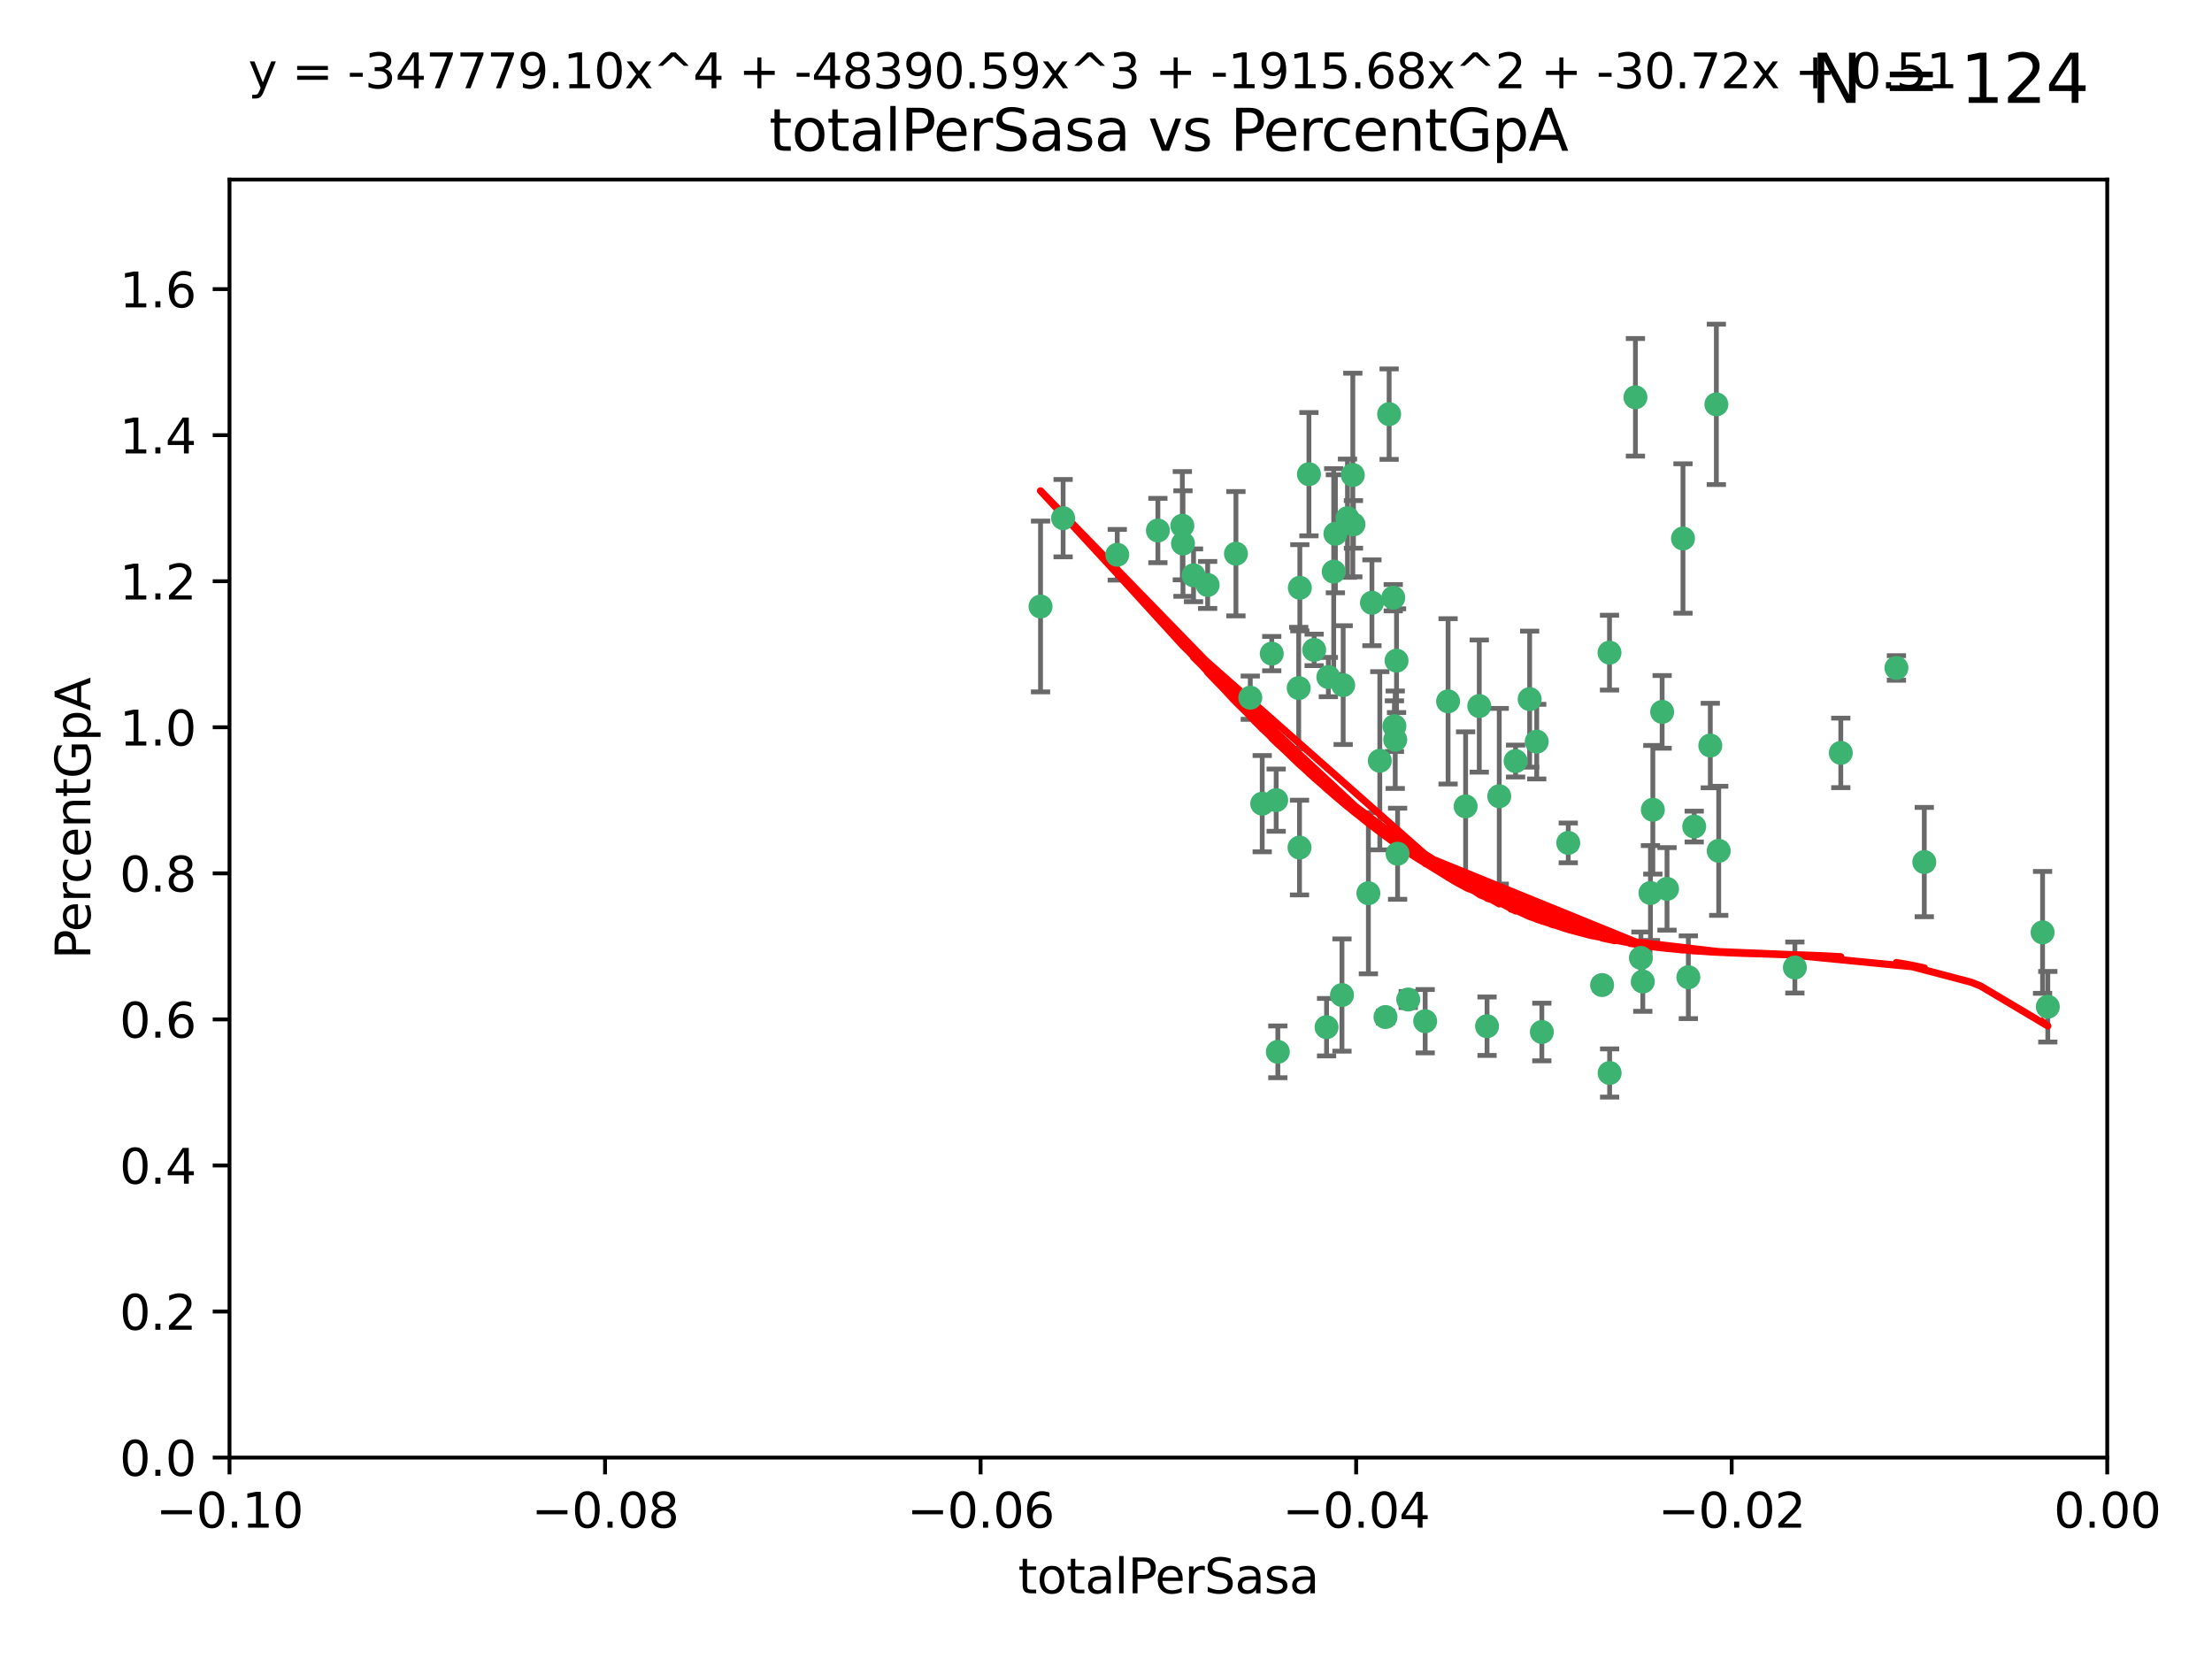 <?xml version="1.0" encoding="utf-8" standalone="no"?>
<!DOCTYPE svg PUBLIC "-//W3C//DTD SVG 1.1//EN"
  "http://www.w3.org/Graphics/SVG/1.1/DTD/svg11.dtd">
<svg xmlns:xlink="http://www.w3.org/1999/xlink" width="460.8pt" height="345.6pt" viewBox="0 0 460.8 345.6" xmlns="http://www.w3.org/2000/svg" version="1.1">
 <defs>
  <style type="text/css">*{stroke-linejoin: round; stroke-linecap: butt}</style>
 </defs>
 <g id="figure_1">
  <g id="patch_1">
   <path d="M 0 345.6 
L 460.8 345.6 
L 460.8 0 
L 0 0 
z
" style="fill: #ffffff"/>
  </g>
  <g id="axes_1">
   <g id="patch_2">
    <path d="M 47.81 303.64 
L 438.975 303.64 
L 438.975 37.411 
L 47.81 37.411 
z
" style="fill: #ffffff"/>
   </g>
   <g id="PathCollection_1">
    <defs>
     <path id="ma0678d55a8" d="M 0 1.118 
C 0.297 1.118 0.581 1 0.791 0.791 
C 1 0.581 1.118 0.297 1.118 0 
C 1.118 -0.297 1 -0.581 0.791 -0.791 
C 0.581 -1 0.297 -1.118 0 -1.118 
C -0.297 -1.118 -0.581 -1 -0.791 -0.791 
C -1 -0.581 -1.118 -0.297 -1.118 0 
C -1.118 0.297 -1 0.581 -0.791 0.791 
C -0.581 1 -0.297 1.118 0 1.118 
z
" style="stroke: #3cb371"/>
    </defs>
    <g clip-path="url(#pe70225f01d)">
     <use xlink:href="#ma0678d55a8" x="232.745" y="115.568" style="fill: #3cb371; stroke: #3cb371"/>
     <use xlink:href="#ma0678d55a8" x="246.437" y="113.232" style="fill: #3cb371; stroke: #3cb371"/>
     <use xlink:href="#ma0678d55a8" x="221.467" y="107.943" style="fill: #3cb371; stroke: #3cb371"/>
     <use xlink:href="#ma0678d55a8" x="272.674" y="98.781" style="fill: #3cb371; stroke: #3cb371"/>
     <use xlink:href="#ma0678d55a8" x="216.764" y="126.342" style="fill: #3cb371; stroke: #3cb371"/>
     <use xlink:href="#ma0678d55a8" x="277.835" y="119.082" style="fill: #3cb371; stroke: #3cb371"/>
     <use xlink:href="#ma0678d55a8" x="270.544" y="143.336" style="fill: #3cb371; stroke: #3cb371"/>
     <use xlink:href="#ma0678d55a8" x="290.482" y="151.274" style="fill: #3cb371; stroke: #3cb371"/>
     <use xlink:href="#ma0678d55a8" x="246.301" y="109.513" style="fill: #3cb371; stroke: #3cb371"/>
     <use xlink:href="#ma0678d55a8" x="276.72" y="141.043" style="fill: #3cb371; stroke: #3cb371"/>
     <use xlink:href="#ma0678d55a8" x="265.85" y="166.685" style="fill: #3cb371; stroke: #3cb371"/>
     <use xlink:href="#ma0678d55a8" x="290.239" y="124.513" style="fill: #3cb371; stroke: #3cb371"/>
     <use xlink:href="#ma0678d55a8" x="273.761" y="135.386" style="fill: #3cb371; stroke: #3cb371"/>
     <use xlink:href="#ma0678d55a8" x="281.816" y="98.955" style="fill: #3cb371; stroke: #3cb371"/>
     <use xlink:href="#ma0678d55a8" x="290.925" y="137.629" style="fill: #3cb371; stroke: #3cb371"/>
     <use xlink:href="#ma0678d55a8" x="288.621" y="211.864" style="fill: #3cb371; stroke: #3cb371"/>
     <use xlink:href="#ma0678d55a8" x="280.703" y="107.949" style="fill: #3cb371; stroke: #3cb371"/>
     <use xlink:href="#ma0678d55a8" x="262.942" y="167.417" style="fill: #3cb371; stroke: #3cb371"/>
     <use xlink:href="#ma0678d55a8" x="251.577" y="121.859" style="fill: #3cb371; stroke: #3cb371"/>
     <use xlink:href="#ma0678d55a8" x="289.382" y="86.272" style="fill: #3cb371; stroke: #3cb371"/>
     <use xlink:href="#ma0678d55a8" x="305.316" y="167.984" style="fill: #3cb371; stroke: #3cb371"/>
     <use xlink:href="#ma0678d55a8" x="270.779" y="122.444" style="fill: #3cb371; stroke: #3cb371"/>
     <use xlink:href="#ma0678d55a8" x="257.47" y="115.347" style="fill: #3cb371; stroke: #3cb371"/>
     <use xlink:href="#ma0678d55a8" x="241.211" y="110.514" style="fill: #3cb371; stroke: #3cb371"/>
     <use xlink:href="#ma0678d55a8" x="270.713" y="176.562" style="fill: #3cb371; stroke: #3cb371"/>
     <use xlink:href="#ma0678d55a8" x="281.947" y="109.239" style="fill: #3cb371; stroke: #3cb371"/>
     <use xlink:href="#ma0678d55a8" x="264.929" y="136.161" style="fill: #3cb371; stroke: #3cb371"/>
     <use xlink:href="#ma0678d55a8" x="266.197" y="219.119" style="fill: #3cb371; stroke: #3cb371"/>
     <use xlink:href="#ma0678d55a8" x="287.439" y="158.478" style="fill: #3cb371; stroke: #3cb371"/>
     <use xlink:href="#ma0678d55a8" x="312.32" y="165.873" style="fill: #3cb371; stroke: #3cb371"/>
     <use xlink:href="#ma0678d55a8" x="293.362" y="208.215" style="fill: #3cb371; stroke: #3cb371"/>
     <use xlink:href="#ma0678d55a8" x="260.457" y="145.341" style="fill: #3cb371; stroke: #3cb371"/>
     <use xlink:href="#ma0678d55a8" x="276.346" y="213.979" style="fill: #3cb371; stroke: #3cb371"/>
     <use xlink:href="#ma0678d55a8" x="279.56" y="207.286" style="fill: #3cb371; stroke: #3cb371"/>
     <use xlink:href="#ma0678d55a8" x="285.058" y="186.072" style="fill: #3cb371; stroke: #3cb371"/>
     <use xlink:href="#ma0678d55a8" x="285.8" y="125.569" style="fill: #3cb371; stroke: #3cb371"/>
     <use xlink:href="#ma0678d55a8" x="290.654" y="154.097" style="fill: #3cb371; stroke: #3cb371"/>
     <use xlink:href="#ma0678d55a8" x="278.187" y="111.192" style="fill: #3cb371; stroke: #3cb371"/>
     <use xlink:href="#ma0678d55a8" x="248.634" y="119.843" style="fill: #3cb371; stroke: #3cb371"/>
     <use xlink:href="#ma0678d55a8" x="279.809" y="142.72" style="fill: #3cb371; stroke: #3cb371"/>
     <use xlink:href="#ma0678d55a8" x="315.723" y="158.542" style="fill: #3cb371; stroke: #3cb371"/>
     <use xlink:href="#ma0678d55a8" x="318.654" y="145.644" style="fill: #3cb371; stroke: #3cb371"/>
     <use xlink:href="#ma0678d55a8" x="320.128" y="154.498" style="fill: #3cb371; stroke: #3cb371"/>
     <use xlink:href="#ma0678d55a8" x="342.225" y="204.475" style="fill: #3cb371; stroke: #3cb371"/>
     <use xlink:href="#ma0678d55a8" x="309.78" y="213.781" style="fill: #3cb371; stroke: #3cb371"/>
     <use xlink:href="#ma0678d55a8" x="340.69" y="82.766" style="fill: #3cb371; stroke: #3cb371"/>
     <use xlink:href="#ma0678d55a8" x="308.159" y="147.083" style="fill: #3cb371; stroke: #3cb371"/>
     <use xlink:href="#ma0678d55a8" x="341.835" y="199.555" style="fill: #3cb371; stroke: #3cb371"/>
     <use xlink:href="#ma0678d55a8" x="301.662" y="146.106" style="fill: #3cb371; stroke: #3cb371"/>
     <use xlink:href="#ma0678d55a8" x="291.145" y="177.849" style="fill: #3cb371; stroke: #3cb371"/>
     <use xlink:href="#ma0678d55a8" x="335.314" y="223.525" style="fill: #3cb371; stroke: #3cb371"/>
     <use xlink:href="#ma0678d55a8" x="335.288" y="135.958" style="fill: #3cb371; stroke: #3cb371"/>
     <use xlink:href="#ma0678d55a8" x="296.891" y="212.733" style="fill: #3cb371; stroke: #3cb371"/>
     <use xlink:href="#ma0678d55a8" x="326.694" y="175.59" style="fill: #3cb371; stroke: #3cb371"/>
     <use xlink:href="#ma0678d55a8" x="344.316" y="168.689" style="fill: #3cb371; stroke: #3cb371"/>
     <use xlink:href="#ma0678d55a8" x="321.195" y="214.985" style="fill: #3cb371; stroke: #3cb371"/>
     <use xlink:href="#ma0678d55a8" x="346.255" y="148.297" style="fill: #3cb371; stroke: #3cb371"/>
     <use xlink:href="#ma0678d55a8" x="352.935" y="172.188" style="fill: #3cb371; stroke: #3cb371"/>
     <use xlink:href="#ma0678d55a8" x="333.748" y="205.202" style="fill: #3cb371; stroke: #3cb371"/>
     <use xlink:href="#ma0678d55a8" x="350.596" y="112.178" style="fill: #3cb371; stroke: #3cb371"/>
     <use xlink:href="#ma0678d55a8" x="343.82" y="186.034" style="fill: #3cb371; stroke: #3cb371"/>
     <use xlink:href="#ma0678d55a8" x="357.55" y="84.238" style="fill: #3cb371; stroke: #3cb371"/>
     <use xlink:href="#ma0678d55a8" x="356.287" y="155.307" style="fill: #3cb371; stroke: #3cb371"/>
     <use xlink:href="#ma0678d55a8" x="347.27" y="185.169" style="fill: #3cb371; stroke: #3cb371"/>
     <use xlink:href="#ma0678d55a8" x="351.714" y="203.575" style="fill: #3cb371; stroke: #3cb371"/>
     <use xlink:href="#ma0678d55a8" x="373.905" y="201.55" style="fill: #3cb371; stroke: #3cb371"/>
     <use xlink:href="#ma0678d55a8" x="358.04" y="177.24" style="fill: #3cb371; stroke: #3cb371"/>
     <use xlink:href="#ma0678d55a8" x="383.471" y="156.841" style="fill: #3cb371; stroke: #3cb371"/>
     <use xlink:href="#ma0678d55a8" x="400.865" y="179.582" style="fill: #3cb371; stroke: #3cb371"/>
     <use xlink:href="#ma0678d55a8" x="395.06" y="139.145" style="fill: #3cb371; stroke: #3cb371"/>
     <use xlink:href="#ma0678d55a8" x="426.595" y="209.723" style="fill: #3cb371; stroke: #3cb371"/>
     <use xlink:href="#ma0678d55a8" x="425.506" y="194.231" style="fill: #3cb371; stroke: #3cb371"/>
    </g>
   </g>
   <g id="matplotlib.axis_1">
    <g id="xtick_1">
     <g id="line2d_1">
      <defs>
       <path id="mc001869e61" d="M 0 0 
L 0 3.5 
" style="stroke: #000000; stroke-width: 0.8"/>
      </defs>
      <g>
       <use xlink:href="#mc001869e61" x="47.81" y="303.64" style="stroke: #000000; stroke-width: 0.8"/>
      </g>
     </g>
     <g id="text_1">
      <!-- −0.10 -->
      <g transform="translate(32.487 318.238)scale(0.1 -0.1)">
       <defs>
        <path id="DejaVuSans-2212" d="M 678 2272 
L 4684 2272 
L 4684 1741 
L 678 1741 
L 678 2272 
z
" transform="scale(0.016)"/>
        <path id="DejaVuSans-30" d="M 2034 4250 
Q 1547 4250 1301 3770 
Q 1056 3291 1056 2328 
Q 1056 1369 1301 889 
Q 1547 409 2034 409 
Q 2525 409 2770 889 
Q 3016 1369 3016 2328 
Q 3016 3291 2770 3770 
Q 2525 4250 2034 4250 
z
M 2034 4750 
Q 2819 4750 3233 4129 
Q 3647 3509 3647 2328 
Q 3647 1150 3233 529 
Q 2819 -91 2034 -91 
Q 1250 -91 836 529 
Q 422 1150 422 2328 
Q 422 3509 836 4129 
Q 1250 4750 2034 4750 
z
" transform="scale(0.016)"/>
        <path id="DejaVuSans-2e" d="M 684 794 
L 1344 794 
L 1344 0 
L 684 0 
L 684 794 
z
" transform="scale(0.016)"/>
        <path id="DejaVuSans-31" d="M 794 531 
L 1825 531 
L 1825 4091 
L 703 3866 
L 703 4441 
L 1819 4666 
L 2450 4666 
L 2450 531 
L 3481 531 
L 3481 0 
L 794 0 
L 794 531 
z
" transform="scale(0.016)"/>
       </defs>
       <use xlink:href="#DejaVuSans-2212"/>
       <use xlink:href="#DejaVuSans-30" x="83.789"/>
       <use xlink:href="#DejaVuSans-2e" x="147.412"/>
       <use xlink:href="#DejaVuSans-31" x="179.199"/>
       <use xlink:href="#DejaVuSans-30" x="242.822"/>
      </g>
     </g>
    </g>
    <g id="xtick_2">
     <g id="line2d_2">
      <g>
       <use xlink:href="#mc001869e61" x="126.043" y="303.64" style="stroke: #000000; stroke-width: 0.8"/>
      </g>
     </g>
     <g id="text_2">
      <!-- −0.08 -->
      <g transform="translate(110.72 318.238)scale(0.1 -0.1)">
       <defs>
        <path id="DejaVuSans-38" d="M 2034 2216 
Q 1584 2216 1326 1975 
Q 1069 1734 1069 1313 
Q 1069 891 1326 650 
Q 1584 409 2034 409 
Q 2484 409 2743 651 
Q 3003 894 3003 1313 
Q 3003 1734 2745 1975 
Q 2488 2216 2034 2216 
z
M 1403 2484 
Q 997 2584 770 2862 
Q 544 3141 544 3541 
Q 544 4100 942 4425 
Q 1341 4750 2034 4750 
Q 2731 4750 3128 4425 
Q 3525 4100 3525 3541 
Q 3525 3141 3298 2862 
Q 3072 2584 2669 2484 
Q 3125 2378 3379 2068 
Q 3634 1759 3634 1313 
Q 3634 634 3220 271 
Q 2806 -91 2034 -91 
Q 1263 -91 848 271 
Q 434 634 434 1313 
Q 434 1759 690 2068 
Q 947 2378 1403 2484 
z
M 1172 3481 
Q 1172 3119 1398 2916 
Q 1625 2713 2034 2713 
Q 2441 2713 2670 2916 
Q 2900 3119 2900 3481 
Q 2900 3844 2670 4047 
Q 2441 4250 2034 4250 
Q 1625 4250 1398 4047 
Q 1172 3844 1172 3481 
z
" transform="scale(0.016)"/>
       </defs>
       <use xlink:href="#DejaVuSans-2212"/>
       <use xlink:href="#DejaVuSans-30" x="83.789"/>
       <use xlink:href="#DejaVuSans-2e" x="147.412"/>
       <use xlink:href="#DejaVuSans-30" x="179.199"/>
       <use xlink:href="#DejaVuSans-38" x="242.822"/>
      </g>
     </g>
    </g>
    <g id="xtick_3">
     <g id="line2d_3">
      <g>
       <use xlink:href="#mc001869e61" x="204.276" y="303.64" style="stroke: #000000; stroke-width: 0.8"/>
      </g>
     </g>
     <g id="text_3">
      <!-- −0.06 -->
      <g transform="translate(188.953 318.238)scale(0.1 -0.1)">
       <defs>
        <path id="DejaVuSans-36" d="M 2113 2584 
Q 1688 2584 1439 2293 
Q 1191 2003 1191 1497 
Q 1191 994 1439 701 
Q 1688 409 2113 409 
Q 2538 409 2786 701 
Q 3034 994 3034 1497 
Q 3034 2003 2786 2293 
Q 2538 2584 2113 2584 
z
M 3366 4563 
L 3366 3988 
Q 3128 4100 2886 4159 
Q 2644 4219 2406 4219 
Q 1781 4219 1451 3797 
Q 1122 3375 1075 2522 
Q 1259 2794 1537 2939 
Q 1816 3084 2150 3084 
Q 2853 3084 3261 2657 
Q 3669 2231 3669 1497 
Q 3669 778 3244 343 
Q 2819 -91 2113 -91 
Q 1303 -91 875 529 
Q 447 1150 447 2328 
Q 447 3434 972 4092 
Q 1497 4750 2381 4750 
Q 2619 4750 2861 4703 
Q 3103 4656 3366 4563 
z
" transform="scale(0.016)"/>
       </defs>
       <use xlink:href="#DejaVuSans-2212"/>
       <use xlink:href="#DejaVuSans-30" x="83.789"/>
       <use xlink:href="#DejaVuSans-2e" x="147.412"/>
       <use xlink:href="#DejaVuSans-30" x="179.199"/>
       <use xlink:href="#DejaVuSans-36" x="242.822"/>
      </g>
     </g>
    </g>
    <g id="xtick_4">
     <g id="line2d_4">
      <g>
       <use xlink:href="#mc001869e61" x="282.509" y="303.64" style="stroke: #000000; stroke-width: 0.8"/>
      </g>
     </g>
     <g id="text_4">
      <!-- −0.04 -->
      <g transform="translate(267.186 318.238)scale(0.1 -0.1)">
       <defs>
        <path id="DejaVuSans-34" d="M 2419 4116 
L 825 1625 
L 2419 1625 
L 2419 4116 
z
M 2253 4666 
L 3047 4666 
L 3047 1625 
L 3713 1625 
L 3713 1100 
L 3047 1100 
L 3047 0 
L 2419 0 
L 2419 1100 
L 313 1100 
L 313 1709 
L 2253 4666 
z
" transform="scale(0.016)"/>
       </defs>
       <use xlink:href="#DejaVuSans-2212"/>
       <use xlink:href="#DejaVuSans-30" x="83.789"/>
       <use xlink:href="#DejaVuSans-2e" x="147.412"/>
       <use xlink:href="#DejaVuSans-30" x="179.199"/>
       <use xlink:href="#DejaVuSans-34" x="242.822"/>
      </g>
     </g>
    </g>
    <g id="xtick_5">
     <g id="line2d_5">
      <g>
       <use xlink:href="#mc001869e61" x="360.742" y="303.64" style="stroke: #000000; stroke-width: 0.8"/>
      </g>
     </g>
     <g id="text_5">
      <!-- −0.02 -->
      <g transform="translate(345.419 318.238)scale(0.1 -0.1)">
       <defs>
        <path id="DejaVuSans-32" d="M 1228 531 
L 3431 531 
L 3431 0 
L 469 0 
L 469 531 
Q 828 903 1448 1529 
Q 2069 2156 2228 2338 
Q 2531 2678 2651 2914 
Q 2772 3150 2772 3378 
Q 2772 3750 2511 3984 
Q 2250 4219 1831 4219 
Q 1534 4219 1204 4116 
Q 875 4013 500 3803 
L 500 4441 
Q 881 4594 1212 4672 
Q 1544 4750 1819 4750 
Q 2544 4750 2975 4387 
Q 3406 4025 3406 3419 
Q 3406 3131 3298 2873 
Q 3191 2616 2906 2266 
Q 2828 2175 2409 1742 
Q 1991 1309 1228 531 
z
" transform="scale(0.016)"/>
       </defs>
       <use xlink:href="#DejaVuSans-2212"/>
       <use xlink:href="#DejaVuSans-30" x="83.789"/>
       <use xlink:href="#DejaVuSans-2e" x="147.412"/>
       <use xlink:href="#DejaVuSans-30" x="179.199"/>
       <use xlink:href="#DejaVuSans-32" x="242.822"/>
      </g>
     </g>
    </g>
    <g id="xtick_6">
     <g id="line2d_6">
      <g>
       <use xlink:href="#mc001869e61" x="438.975" y="303.64" style="stroke: #000000; stroke-width: 0.8"/>
      </g>
     </g>
     <g id="text_6">
      <!-- 0.00 -->
      <g transform="translate(427.842 318.238)scale(0.1 -0.1)">
       <use xlink:href="#DejaVuSans-30"/>
       <use xlink:href="#DejaVuSans-2e" x="63.623"/>
       <use xlink:href="#DejaVuSans-30" x="95.41"/>
       <use xlink:href="#DejaVuSans-30" x="159.033"/>
      </g>
     </g>
    </g>
    <g id="text_7">
     <!-- totalPerSasa -->
     <g transform="translate(212.087 331.917)scale(0.1 -0.1)">
      <defs>
       <path id="DejaVuSans-74" d="M 1172 4494 
L 1172 3500 
L 2356 3500 
L 2356 3053 
L 1172 3053 
L 1172 1153 
Q 1172 725 1289 603 
Q 1406 481 1766 481 
L 2356 481 
L 2356 0 
L 1766 0 
Q 1100 0 847 248 
Q 594 497 594 1153 
L 594 3053 
L 172 3053 
L 172 3500 
L 594 3500 
L 594 4494 
L 1172 4494 
z
" transform="scale(0.016)"/>
       <path id="DejaVuSans-6f" d="M 1959 3097 
Q 1497 3097 1228 2736 
Q 959 2375 959 1747 
Q 959 1119 1226 758 
Q 1494 397 1959 397 
Q 2419 397 2687 759 
Q 2956 1122 2956 1747 
Q 2956 2369 2687 2733 
Q 2419 3097 1959 3097 
z
M 1959 3584 
Q 2709 3584 3137 3096 
Q 3566 2609 3566 1747 
Q 3566 888 3137 398 
Q 2709 -91 1959 -91 
Q 1206 -91 779 398 
Q 353 888 353 1747 
Q 353 2609 779 3096 
Q 1206 3584 1959 3584 
z
" transform="scale(0.016)"/>
       <path id="DejaVuSans-61" d="M 2194 1759 
Q 1497 1759 1228 1600 
Q 959 1441 959 1056 
Q 959 750 1161 570 
Q 1363 391 1709 391 
Q 2188 391 2477 730 
Q 2766 1069 2766 1631 
L 2766 1759 
L 2194 1759 
z
M 3341 1997 
L 3341 0 
L 2766 0 
L 2766 531 
Q 2569 213 2275 61 
Q 1981 -91 1556 -91 
Q 1019 -91 701 211 
Q 384 513 384 1019 
Q 384 1609 779 1909 
Q 1175 2209 1959 2209 
L 2766 2209 
L 2766 2266 
Q 2766 2663 2505 2880 
Q 2244 3097 1772 3097 
Q 1472 3097 1187 3025 
Q 903 2953 641 2809 
L 641 3341 
Q 956 3463 1253 3523 
Q 1550 3584 1831 3584 
Q 2591 3584 2966 3190 
Q 3341 2797 3341 1997 
z
" transform="scale(0.016)"/>
       <path id="DejaVuSans-6c" d="M 603 4863 
L 1178 4863 
L 1178 0 
L 603 0 
L 603 4863 
z
" transform="scale(0.016)"/>
       <path id="DejaVuSans-50" d="M 1259 4147 
L 1259 2394 
L 2053 2394 
Q 2494 2394 2734 2622 
Q 2975 2850 2975 3272 
Q 2975 3691 2734 3919 
Q 2494 4147 2053 4147 
L 1259 4147 
z
M 628 4666 
L 2053 4666 
Q 2838 4666 3239 4311 
Q 3641 3956 3641 3272 
Q 3641 2581 3239 2228 
Q 2838 1875 2053 1875 
L 1259 1875 
L 1259 0 
L 628 0 
L 628 4666 
z
" transform="scale(0.016)"/>
       <path id="DejaVuSans-65" d="M 3597 1894 
L 3597 1613 
L 953 1613 
Q 991 1019 1311 708 
Q 1631 397 2203 397 
Q 2534 397 2845 478 
Q 3156 559 3463 722 
L 3463 178 
Q 3153 47 2828 -22 
Q 2503 -91 2169 -91 
Q 1331 -91 842 396 
Q 353 884 353 1716 
Q 353 2575 817 3079 
Q 1281 3584 2069 3584 
Q 2775 3584 3186 3129 
Q 3597 2675 3597 1894 
z
M 3022 2063 
Q 3016 2534 2758 2815 
Q 2500 3097 2075 3097 
Q 1594 3097 1305 2825 
Q 1016 2553 972 2059 
L 3022 2063 
z
" transform="scale(0.016)"/>
       <path id="DejaVuSans-72" d="M 2631 2963 
Q 2534 3019 2420 3045 
Q 2306 3072 2169 3072 
Q 1681 3072 1420 2755 
Q 1159 2438 1159 1844 
L 1159 0 
L 581 0 
L 581 3500 
L 1159 3500 
L 1159 2956 
Q 1341 3275 1631 3429 
Q 1922 3584 2338 3584 
Q 2397 3584 2469 3576 
Q 2541 3569 2628 3553 
L 2631 2963 
z
" transform="scale(0.016)"/>
       <path id="DejaVuSans-53" d="M 3425 4513 
L 3425 3897 
Q 3066 4069 2747 4153 
Q 2428 4238 2131 4238 
Q 1616 4238 1336 4038 
Q 1056 3838 1056 3469 
Q 1056 3159 1242 3001 
Q 1428 2844 1947 2747 
L 2328 2669 
Q 3034 2534 3370 2195 
Q 3706 1856 3706 1288 
Q 3706 609 3251 259 
Q 2797 -91 1919 -91 
Q 1588 -91 1214 -16 
Q 841 59 441 206 
L 441 856 
Q 825 641 1194 531 
Q 1563 422 1919 422 
Q 2459 422 2753 634 
Q 3047 847 3047 1241 
Q 3047 1584 2836 1778 
Q 2625 1972 2144 2069 
L 1759 2144 
Q 1053 2284 737 2584 
Q 422 2884 422 3419 
Q 422 4038 858 4394 
Q 1294 4750 2059 4750 
Q 2388 4750 2728 4690 
Q 3069 4631 3425 4513 
z
" transform="scale(0.016)"/>
       <path id="DejaVuSans-73" d="M 2834 3397 
L 2834 2853 
Q 2591 2978 2328 3040 
Q 2066 3103 1784 3103 
Q 1356 3103 1142 2972 
Q 928 2841 928 2578 
Q 928 2378 1081 2264 
Q 1234 2150 1697 2047 
L 1894 2003 
Q 2506 1872 2764 1633 
Q 3022 1394 3022 966 
Q 3022 478 2636 193 
Q 2250 -91 1575 -91 
Q 1294 -91 989 -36 
Q 684 19 347 128 
L 347 722 
Q 666 556 975 473 
Q 1284 391 1588 391 
Q 1994 391 2212 530 
Q 2431 669 2431 922 
Q 2431 1156 2273 1281 
Q 2116 1406 1581 1522 
L 1381 1569 
Q 847 1681 609 1914 
Q 372 2147 372 2553 
Q 372 3047 722 3315 
Q 1072 3584 1716 3584 
Q 2034 3584 2315 3537 
Q 2597 3491 2834 3397 
z
" transform="scale(0.016)"/>
      </defs>
      <use xlink:href="#DejaVuSans-74"/>
      <use xlink:href="#DejaVuSans-6f" x="39.209"/>
      <use xlink:href="#DejaVuSans-74" x="100.391"/>
      <use xlink:href="#DejaVuSans-61" x="139.6"/>
      <use xlink:href="#DejaVuSans-6c" x="200.879"/>
      <use xlink:href="#DejaVuSans-50" x="228.662"/>
      <use xlink:href="#DejaVuSans-65" x="285.34"/>
      <use xlink:href="#DejaVuSans-72" x="346.863"/>
      <use xlink:href="#DejaVuSans-53" x="387.977"/>
      <use xlink:href="#DejaVuSans-61" x="451.453"/>
      <use xlink:href="#DejaVuSans-73" x="512.732"/>
      <use xlink:href="#DejaVuSans-61" x="564.832"/>
     </g>
    </g>
   </g>
   <g id="matplotlib.axis_2">
    <g id="ytick_1">
     <g id="line2d_7">
      <defs>
       <path id="m180fea01d7" d="M 0 0 
L -3.5 0 
" style="stroke: #000000; stroke-width: 0.8"/>
      </defs>
      <g>
       <use xlink:href="#m180fea01d7" x="47.81" y="303.64" style="stroke: #000000; stroke-width: 0.8"/>
      </g>
     </g>
     <g id="text_8">
      <!-- 0.0 -->
      <g transform="translate(24.907 307.439)scale(0.1 -0.1)">
       <use xlink:href="#DejaVuSans-30"/>
       <use xlink:href="#DejaVuSans-2e" x="63.623"/>
       <use xlink:href="#DejaVuSans-30" x="95.41"/>
      </g>
     </g>
    </g>
    <g id="ytick_2">
     <g id="line2d_8">
      <g>
       <use xlink:href="#m180fea01d7" x="47.81" y="273.214" style="stroke: #000000; stroke-width: 0.8"/>
      </g>
     </g>
     <g id="text_9">
      <!-- 0.2 -->
      <g transform="translate(24.907 277.013)scale(0.1 -0.1)">
       <use xlink:href="#DejaVuSans-30"/>
       <use xlink:href="#DejaVuSans-2e" x="63.623"/>
       <use xlink:href="#DejaVuSans-32" x="95.41"/>
      </g>
     </g>
    </g>
    <g id="ytick_3">
     <g id="line2d_9">
      <g>
       <use xlink:href="#m180fea01d7" x="47.81" y="242.788" style="stroke: #000000; stroke-width: 0.8"/>
      </g>
     </g>
     <g id="text_10">
      <!-- 0.4 -->
      <g transform="translate(24.907 246.587)scale(0.1 -0.1)">
       <use xlink:href="#DejaVuSans-30"/>
       <use xlink:href="#DejaVuSans-2e" x="63.623"/>
       <use xlink:href="#DejaVuSans-34" x="95.41"/>
      </g>
     </g>
    </g>
    <g id="ytick_4">
     <g id="line2d_10">
      <g>
       <use xlink:href="#m180fea01d7" x="47.81" y="212.362" style="stroke: #000000; stroke-width: 0.8"/>
      </g>
     </g>
     <g id="text_11">
      <!-- 0.6 -->
      <g transform="translate(24.907 216.161)scale(0.1 -0.1)">
       <use xlink:href="#DejaVuSans-30"/>
       <use xlink:href="#DejaVuSans-2e" x="63.623"/>
       <use xlink:href="#DejaVuSans-36" x="95.41"/>
      </g>
     </g>
    </g>
    <g id="ytick_5">
     <g id="line2d_11">
      <g>
       <use xlink:href="#m180fea01d7" x="47.81" y="181.935" style="stroke: #000000; stroke-width: 0.8"/>
      </g>
     </g>
     <g id="text_12">
      <!-- 0.8 -->
      <g transform="translate(24.907 185.735)scale(0.1 -0.1)">
       <use xlink:href="#DejaVuSans-30"/>
       <use xlink:href="#DejaVuSans-2e" x="63.623"/>
       <use xlink:href="#DejaVuSans-38" x="95.41"/>
      </g>
     </g>
    </g>
    <g id="ytick_6">
     <g id="line2d_12">
      <g>
       <use xlink:href="#m180fea01d7" x="47.81" y="151.509" style="stroke: #000000; stroke-width: 0.8"/>
      </g>
     </g>
     <g id="text_13">
      <!-- 1.0 -->
      <g transform="translate(24.907 155.308)scale(0.1 -0.1)">
       <use xlink:href="#DejaVuSans-31"/>
       <use xlink:href="#DejaVuSans-2e" x="63.623"/>
       <use xlink:href="#DejaVuSans-30" x="95.41"/>
      </g>
     </g>
    </g>
    <g id="ytick_7">
     <g id="line2d_13">
      <g>
       <use xlink:href="#m180fea01d7" x="47.81" y="121.083" style="stroke: #000000; stroke-width: 0.8"/>
      </g>
     </g>
     <g id="text_14">
      <!-- 1.2 -->
      <g transform="translate(24.907 124.882)scale(0.1 -0.1)">
       <use xlink:href="#DejaVuSans-31"/>
       <use xlink:href="#DejaVuSans-2e" x="63.623"/>
       <use xlink:href="#DejaVuSans-32" x="95.41"/>
      </g>
     </g>
    </g>
    <g id="ytick_8">
     <g id="line2d_14">
      <g>
       <use xlink:href="#m180fea01d7" x="47.81" y="90.657" style="stroke: #000000; stroke-width: 0.8"/>
      </g>
     </g>
     <g id="text_15">
      <!-- 1.4 -->
      <g transform="translate(24.907 94.456)scale(0.1 -0.1)">
       <use xlink:href="#DejaVuSans-31"/>
       <use xlink:href="#DejaVuSans-2e" x="63.623"/>
       <use xlink:href="#DejaVuSans-34" x="95.41"/>
      </g>
     </g>
    </g>
    <g id="ytick_9">
     <g id="line2d_15">
      <g>
       <use xlink:href="#m180fea01d7" x="47.81" y="60.231" style="stroke: #000000; stroke-width: 0.8"/>
      </g>
     </g>
     <g id="text_16">
      <!-- 1.6 -->
      <g transform="translate(24.907 64.03)scale(0.1 -0.1)">
       <use xlink:href="#DejaVuSans-31"/>
       <use xlink:href="#DejaVuSans-2e" x="63.623"/>
       <use xlink:href="#DejaVuSans-36" x="95.41"/>
      </g>
     </g>
    </g>
    <g id="text_17">
     <!-- PercentGpA -->
     <g transform="translate(18.827 199.802)rotate(-90)scale(0.1 -0.1)">
      <defs>
       <path id="DejaVuSans-63" d="M 3122 3366 
L 3122 2828 
Q 2878 2963 2633 3030 
Q 2388 3097 2138 3097 
Q 1578 3097 1268 2742 
Q 959 2388 959 1747 
Q 959 1106 1268 751 
Q 1578 397 2138 397 
Q 2388 397 2633 464 
Q 2878 531 3122 666 
L 3122 134 
Q 2881 22 2623 -34 
Q 2366 -91 2075 -91 
Q 1284 -91 818 406 
Q 353 903 353 1747 
Q 353 2603 823 3093 
Q 1294 3584 2113 3584 
Q 2378 3584 2631 3529 
Q 2884 3475 3122 3366 
z
" transform="scale(0.016)"/>
       <path id="DejaVuSans-6e" d="M 3513 2113 
L 3513 0 
L 2938 0 
L 2938 2094 
Q 2938 2591 2744 2837 
Q 2550 3084 2163 3084 
Q 1697 3084 1428 2787 
Q 1159 2491 1159 1978 
L 1159 0 
L 581 0 
L 581 3500 
L 1159 3500 
L 1159 2956 
Q 1366 3272 1645 3428 
Q 1925 3584 2291 3584 
Q 2894 3584 3203 3211 
Q 3513 2838 3513 2113 
z
" transform="scale(0.016)"/>
       <path id="DejaVuSans-47" d="M 3809 666 
L 3809 1919 
L 2778 1919 
L 2778 2438 
L 4434 2438 
L 4434 434 
Q 4069 175 3628 42 
Q 3188 -91 2688 -91 
Q 1594 -91 976 548 
Q 359 1188 359 2328 
Q 359 3472 976 4111 
Q 1594 4750 2688 4750 
Q 3144 4750 3555 4637 
Q 3966 4525 4313 4306 
L 4313 3634 
Q 3963 3931 3569 4081 
Q 3175 4231 2741 4231 
Q 1884 4231 1454 3753 
Q 1025 3275 1025 2328 
Q 1025 1384 1454 906 
Q 1884 428 2741 428 
Q 3075 428 3337 486 
Q 3600 544 3809 666 
z
" transform="scale(0.016)"/>
       <path id="DejaVuSans-70" d="M 1159 525 
L 1159 -1331 
L 581 -1331 
L 581 3500 
L 1159 3500 
L 1159 2969 
Q 1341 3281 1617 3432 
Q 1894 3584 2278 3584 
Q 2916 3584 3314 3078 
Q 3713 2572 3713 1747 
Q 3713 922 3314 415 
Q 2916 -91 2278 -91 
Q 1894 -91 1617 61 
Q 1341 213 1159 525 
z
M 3116 1747 
Q 3116 2381 2855 2742 
Q 2594 3103 2138 3103 
Q 1681 3103 1420 2742 
Q 1159 2381 1159 1747 
Q 1159 1113 1420 752 
Q 1681 391 2138 391 
Q 2594 391 2855 752 
Q 3116 1113 3116 1747 
z
" transform="scale(0.016)"/>
       <path id="DejaVuSans-41" d="M 2188 4044 
L 1331 1722 
L 3047 1722 
L 2188 4044 
z
M 1831 4666 
L 2547 4666 
L 4325 0 
L 3669 0 
L 3244 1197 
L 1141 1197 
L 716 0 
L 50 0 
L 1831 4666 
z
" transform="scale(0.016)"/>
      </defs>
      <use xlink:href="#DejaVuSans-50"/>
      <use xlink:href="#DejaVuSans-65" x="56.678"/>
      <use xlink:href="#DejaVuSans-72" x="118.201"/>
      <use xlink:href="#DejaVuSans-63" x="157.064"/>
      <use xlink:href="#DejaVuSans-65" x="212.045"/>
      <use xlink:href="#DejaVuSans-6e" x="273.568"/>
      <use xlink:href="#DejaVuSans-74" x="336.947"/>
      <use xlink:href="#DejaVuSans-47" x="376.156"/>
      <use xlink:href="#DejaVuSans-70" x="453.646"/>
      <use xlink:href="#DejaVuSans-41" x="517.123"/>
     </g>
    </g>
   </g>
   <g id="LineCollection_1">
    <path d="M 232.745 120.843 
L 232.745 110.292 
" clip-path="url(#pe70225f01d)" style="fill: none; stroke: #696969"/>
    <path d="M 246.437 124.224 
L 246.437 102.241 
" clip-path="url(#pe70225f01d)" style="fill: none; stroke: #696969"/>
    <path d="M 221.467 116.002 
L 221.467 99.884 
" clip-path="url(#pe70225f01d)" style="fill: none; stroke: #696969"/>
    <path d="M 272.674 111.622 
L 272.674 85.94 
" clip-path="url(#pe70225f01d)" style="fill: none; stroke: #696969"/>
    <path d="M 216.764 144.131 
L 216.764 108.553 
" clip-path="url(#pe70225f01d)" style="fill: none; stroke: #696969"/>
    <path d="M 277.835 140.54 
L 277.835 97.624 
" clip-path="url(#pe70225f01d)" style="fill: none; stroke: #696969"/>
    <path d="M 270.544 155.999 
L 270.544 130.673 
" clip-path="url(#pe70225f01d)" style="fill: none; stroke: #696969"/>
    <path d="M 290.482 156.555 
L 290.482 145.993 
" clip-path="url(#pe70225f01d)" style="fill: none; stroke: #696969"/>
    <path d="M 246.301 120.79 
L 246.301 98.237 
" clip-path="url(#pe70225f01d)" style="fill: none; stroke: #696969"/>
    <path d="M 276.72 145.137 
L 276.72 136.95 
" clip-path="url(#pe70225f01d)" style="fill: none; stroke: #696969"/>
    <path d="M 265.85 173.167 
L 265.85 160.202 
" clip-path="url(#pe70225f01d)" style="fill: none; stroke: #696969"/>
    <path d="M 290.239 127.259 
L 290.239 121.767 
" clip-path="url(#pe70225f01d)" style="fill: none; stroke: #696969"/>
    <path d="M 273.761 138.663 
L 273.761 132.109 
" clip-path="url(#pe70225f01d)" style="fill: none; stroke: #696969"/>
    <path d="M 281.816 120.165 
L 281.816 77.745 
" clip-path="url(#pe70225f01d)" style="fill: none; stroke: #696969"/>
    <path d="M 290.925 148.436 
L 290.925 126.823 
" clip-path="url(#pe70225f01d)" style="fill: none; stroke: #696969"/>
    <path d="M 288.621 213.072 
L 288.621 210.656 
" clip-path="url(#pe70225f01d)" style="fill: none; stroke: #696969"/>
    <path d="M 280.703 120.265 
L 280.703 95.634 
" clip-path="url(#pe70225f01d)" style="fill: none; stroke: #696969"/>
    <path d="M 262.942 177.442 
L 262.942 157.392 
" clip-path="url(#pe70225f01d)" style="fill: none; stroke: #696969"/>
    <path d="M 251.577 126.751 
L 251.577 116.967 
" clip-path="url(#pe70225f01d)" style="fill: none; stroke: #696969"/>
    <path d="M 289.382 95.691 
L 289.382 76.852 
" clip-path="url(#pe70225f01d)" style="fill: none; stroke: #696969"/>
    <path d="M 305.316 183.521 
L 305.316 152.447 
" clip-path="url(#pe70225f01d)" style="fill: none; stroke: #696969"/>
    <path d="M 270.779 131.425 
L 270.779 113.463 
" clip-path="url(#pe70225f01d)" style="fill: none; stroke: #696969"/>
    <path d="M 257.47 128.299 
L 257.47 102.395 
" clip-path="url(#pe70225f01d)" style="fill: none; stroke: #696969"/>
    <path d="M 241.211 117.217 
L 241.211 103.811 
" clip-path="url(#pe70225f01d)" style="fill: none; stroke: #696969"/>
    <path d="M 270.713 186.427 
L 270.713 166.697 
" clip-path="url(#pe70225f01d)" style="fill: none; stroke: #696969"/>
    <path d="M 281.947 114.195 
L 281.947 104.283 
" clip-path="url(#pe70225f01d)" style="fill: none; stroke: #696969"/>
    <path d="M 264.929 139.736 
L 264.929 132.587 
" clip-path="url(#pe70225f01d)" style="fill: none; stroke: #696969"/>
    <path d="M 266.197 224.512 
L 266.197 213.726 
" clip-path="url(#pe70225f01d)" style="fill: none; stroke: #696969"/>
    <path d="M 287.439 177.04 
L 287.439 139.917 
" clip-path="url(#pe70225f01d)" style="fill: none; stroke: #696969"/>
    <path d="M 312.32 184.172 
L 312.32 147.574 
" clip-path="url(#pe70225f01d)" style="fill: none; stroke: #696969"/>
    <path d="M 293.362 209.889 
L 293.362 206.542 
" clip-path="url(#pe70225f01d)" style="fill: none; stroke: #696969"/>
    <path d="M 260.457 149.851 
L 260.457 140.831 
" clip-path="url(#pe70225f01d)" style="fill: none; stroke: #696969"/>
    <path d="M 276.346 219.969 
L 276.346 207.99 
" clip-path="url(#pe70225f01d)" style="fill: none; stroke: #696969"/>
    <path d="M 279.56 218.975 
L 279.56 195.596 
" clip-path="url(#pe70225f01d)" style="fill: none; stroke: #696969"/>
    <path d="M 285.058 202.862 
L 285.058 169.282 
" clip-path="url(#pe70225f01d)" style="fill: none; stroke: #696969"/>
    <path d="M 285.8 134.51 
L 285.8 116.629 
" clip-path="url(#pe70225f01d)" style="fill: none; stroke: #696969"/>
    <path d="M 290.654 164.246 
L 290.654 143.949 
" clip-path="url(#pe70225f01d)" style="fill: none; stroke: #696969"/>
    <path d="M 278.187 123.488 
L 278.187 98.897 
" clip-path="url(#pe70225f01d)" style="fill: none; stroke: #696969"/>
    <path d="M 248.634 125.336 
L 248.634 114.351 
" clip-path="url(#pe70225f01d)" style="fill: none; stroke: #696969"/>
    <path d="M 279.809 155.094 
L 279.809 130.347 
" clip-path="url(#pe70225f01d)" style="fill: none; stroke: #696969"/>
    <path d="M 315.723 161.867 
L 315.723 155.217 
" clip-path="url(#pe70225f01d)" style="fill: none; stroke: #696969"/>
    <path d="M 318.654 159.813 
L 318.654 131.474 
" clip-path="url(#pe70225f01d)" style="fill: none; stroke: #696969"/>
    <path d="M 320.128 162.273 
L 320.128 146.722 
" clip-path="url(#pe70225f01d)" style="fill: none; stroke: #696969"/>
    <path d="M 342.225 210.678 
L 342.225 198.273 
" clip-path="url(#pe70225f01d)" style="fill: none; stroke: #696969"/>
    <path d="M 309.78 219.871 
L 309.78 207.692 
" clip-path="url(#pe70225f01d)" style="fill: none; stroke: #696969"/>
    <path d="M 340.69 95.013 
L 340.69 70.519 
" clip-path="url(#pe70225f01d)" style="fill: none; stroke: #696969"/>
    <path d="M 308.159 160.851 
L 308.159 133.315 
" clip-path="url(#pe70225f01d)" style="fill: none; stroke: #696969"/>
    <path d="M 341.835 204.953 
L 341.835 194.158 
" clip-path="url(#pe70225f01d)" style="fill: none; stroke: #696969"/>
    <path d="M 301.662 163.326 
L 301.662 128.886 
" clip-path="url(#pe70225f01d)" style="fill: none; stroke: #696969"/>
    <path d="M 291.145 187.334 
L 291.145 168.364 
" clip-path="url(#pe70225f01d)" style="fill: none; stroke: #696969"/>
    <path d="M 335.314 228.546 
L 335.314 218.504 
" clip-path="url(#pe70225f01d)" style="fill: none; stroke: #696969"/>
    <path d="M 335.288 143.75 
L 335.288 128.166 
" clip-path="url(#pe70225f01d)" style="fill: none; stroke: #696969"/>
    <path d="M 296.891 219.331 
L 296.891 206.134 
" clip-path="url(#pe70225f01d)" style="fill: none; stroke: #696969"/>
    <path d="M 326.694 179.727 
L 326.694 171.452 
" clip-path="url(#pe70225f01d)" style="fill: none; stroke: #696969"/>
    <path d="M 344.316 182.093 
L 344.316 155.286 
" clip-path="url(#pe70225f01d)" style="fill: none; stroke: #696969"/>
    <path d="M 321.195 220.987 
L 321.195 208.983 
" clip-path="url(#pe70225f01d)" style="fill: none; stroke: #696969"/>
    <path d="M 346.255 155.865 
L 346.255 140.729 
" clip-path="url(#pe70225f01d)" style="fill: none; stroke: #696969"/>
    <path d="M 352.935 175.398 
L 352.935 168.977 
" clip-path="url(#pe70225f01d)" style="fill: none; stroke: #696969"/>
    <path d="M 333.748 206.291 
L 333.748 204.114 
" clip-path="url(#pe70225f01d)" style="fill: none; stroke: #696969"/>
    <path d="M 350.596 127.743 
L 350.596 96.614 
" clip-path="url(#pe70225f01d)" style="fill: none; stroke: #696969"/>
    <path d="M 343.82 195.91 
L 343.82 176.158 
" clip-path="url(#pe70225f01d)" style="fill: none; stroke: #696969"/>
    <path d="M 357.55 100.942 
L 357.55 67.533 
" clip-path="url(#pe70225f01d)" style="fill: none; stroke: #696969"/>
    <path d="M 356.287 164.111 
L 356.287 146.503 
" clip-path="url(#pe70225f01d)" style="fill: none; stroke: #696969"/>
    <path d="M 347.27 193.766 
L 347.27 176.573 
" clip-path="url(#pe70225f01d)" style="fill: none; stroke: #696969"/>
    <path d="M 351.714 212.193 
L 351.714 194.958 
" clip-path="url(#pe70225f01d)" style="fill: none; stroke: #696969"/>
    <path d="M 373.905 206.859 
L 373.905 196.24 
" clip-path="url(#pe70225f01d)" style="fill: none; stroke: #696969"/>
    <path d="M 358.04 190.686 
L 358.04 163.794 
" clip-path="url(#pe70225f01d)" style="fill: none; stroke: #696969"/>
    <path d="M 383.471 164.083 
L 383.471 149.6 
" clip-path="url(#pe70225f01d)" style="fill: none; stroke: #696969"/>
    <path d="M 400.865 190.966 
L 400.865 168.198 
" clip-path="url(#pe70225f01d)" style="fill: none; stroke: #696969"/>
    <path d="M 395.06 141.705 
L 395.06 136.585 
" clip-path="url(#pe70225f01d)" style="fill: none; stroke: #696969"/>
    <path d="M 426.595 217.076 
L 426.595 202.37 
" clip-path="url(#pe70225f01d)" style="fill: none; stroke: #696969"/>
    <path d="M 425.506 206.922 
L 425.506 181.54 
" clip-path="url(#pe70225f01d)" style="fill: none; stroke: #696969"/>
   </g>
   <g id="line2d_16">
    <defs>
     <path id="meefa5b294a" d="M 2 0 
L -2 -0 
" style="stroke: #696969"/>
    </defs>
    <g clip-path="url(#pe70225f01d)">
     <use xlink:href="#meefa5b294a" x="232.745" y="120.843" style="fill: #696969; stroke: #696969"/>
     <use xlink:href="#meefa5b294a" x="246.437" y="124.224" style="fill: #696969; stroke: #696969"/>
     <use xlink:href="#meefa5b294a" x="221.467" y="116.002" style="fill: #696969; stroke: #696969"/>
     <use xlink:href="#meefa5b294a" x="272.674" y="111.622" style="fill: #696969; stroke: #696969"/>
     <use xlink:href="#meefa5b294a" x="216.764" y="144.131" style="fill: #696969; stroke: #696969"/>
     <use xlink:href="#meefa5b294a" x="277.835" y="140.54" style="fill: #696969; stroke: #696969"/>
     <use xlink:href="#meefa5b294a" x="270.544" y="155.999" style="fill: #696969; stroke: #696969"/>
     <use xlink:href="#meefa5b294a" x="290.482" y="156.555" style="fill: #696969; stroke: #696969"/>
     <use xlink:href="#meefa5b294a" x="246.301" y="120.79" style="fill: #696969; stroke: #696969"/>
     <use xlink:href="#meefa5b294a" x="276.72" y="145.137" style="fill: #696969; stroke: #696969"/>
     <use xlink:href="#meefa5b294a" x="265.85" y="173.167" style="fill: #696969; stroke: #696969"/>
     <use xlink:href="#meefa5b294a" x="290.239" y="127.259" style="fill: #696969; stroke: #696969"/>
     <use xlink:href="#meefa5b294a" x="273.761" y="138.663" style="fill: #696969; stroke: #696969"/>
     <use xlink:href="#meefa5b294a" x="281.816" y="120.165" style="fill: #696969; stroke: #696969"/>
     <use xlink:href="#meefa5b294a" x="290.925" y="148.436" style="fill: #696969; stroke: #696969"/>
     <use xlink:href="#meefa5b294a" x="288.621" y="213.072" style="fill: #696969; stroke: #696969"/>
     <use xlink:href="#meefa5b294a" x="280.703" y="120.265" style="fill: #696969; stroke: #696969"/>
     <use xlink:href="#meefa5b294a" x="262.942" y="177.442" style="fill: #696969; stroke: #696969"/>
     <use xlink:href="#meefa5b294a" x="251.577" y="126.751" style="fill: #696969; stroke: #696969"/>
     <use xlink:href="#meefa5b294a" x="289.382" y="95.691" style="fill: #696969; stroke: #696969"/>
     <use xlink:href="#meefa5b294a" x="305.316" y="183.521" style="fill: #696969; stroke: #696969"/>
     <use xlink:href="#meefa5b294a" x="270.779" y="131.425" style="fill: #696969; stroke: #696969"/>
     <use xlink:href="#meefa5b294a" x="257.47" y="128.299" style="fill: #696969; stroke: #696969"/>
     <use xlink:href="#meefa5b294a" x="241.211" y="117.217" style="fill: #696969; stroke: #696969"/>
     <use xlink:href="#meefa5b294a" x="270.713" y="186.427" style="fill: #696969; stroke: #696969"/>
     <use xlink:href="#meefa5b294a" x="281.947" y="114.195" style="fill: #696969; stroke: #696969"/>
     <use xlink:href="#meefa5b294a" x="264.929" y="139.736" style="fill: #696969; stroke: #696969"/>
     <use xlink:href="#meefa5b294a" x="266.197" y="224.512" style="fill: #696969; stroke: #696969"/>
     <use xlink:href="#meefa5b294a" x="287.439" y="177.04" style="fill: #696969; stroke: #696969"/>
     <use xlink:href="#meefa5b294a" x="312.32" y="184.172" style="fill: #696969; stroke: #696969"/>
     <use xlink:href="#meefa5b294a" x="293.362" y="209.889" style="fill: #696969; stroke: #696969"/>
     <use xlink:href="#meefa5b294a" x="260.457" y="149.851" style="fill: #696969; stroke: #696969"/>
     <use xlink:href="#meefa5b294a" x="276.346" y="219.969" style="fill: #696969; stroke: #696969"/>
     <use xlink:href="#meefa5b294a" x="279.56" y="218.975" style="fill: #696969; stroke: #696969"/>
     <use xlink:href="#meefa5b294a" x="285.058" y="202.862" style="fill: #696969; stroke: #696969"/>
     <use xlink:href="#meefa5b294a" x="285.8" y="134.51" style="fill: #696969; stroke: #696969"/>
     <use xlink:href="#meefa5b294a" x="290.654" y="164.246" style="fill: #696969; stroke: #696969"/>
     <use xlink:href="#meefa5b294a" x="278.187" y="123.488" style="fill: #696969; stroke: #696969"/>
     <use xlink:href="#meefa5b294a" x="248.634" y="125.336" style="fill: #696969; stroke: #696969"/>
     <use xlink:href="#meefa5b294a" x="279.809" y="155.094" style="fill: #696969; stroke: #696969"/>
     <use xlink:href="#meefa5b294a" x="315.723" y="161.867" style="fill: #696969; stroke: #696969"/>
     <use xlink:href="#meefa5b294a" x="318.654" y="159.813" style="fill: #696969; stroke: #696969"/>
     <use xlink:href="#meefa5b294a" x="320.128" y="162.273" style="fill: #696969; stroke: #696969"/>
     <use xlink:href="#meefa5b294a" x="342.225" y="210.678" style="fill: #696969; stroke: #696969"/>
     <use xlink:href="#meefa5b294a" x="309.78" y="219.871" style="fill: #696969; stroke: #696969"/>
     <use xlink:href="#meefa5b294a" x="340.69" y="95.013" style="fill: #696969; stroke: #696969"/>
     <use xlink:href="#meefa5b294a" x="308.159" y="160.851" style="fill: #696969; stroke: #696969"/>
     <use xlink:href="#meefa5b294a" x="341.835" y="204.953" style="fill: #696969; stroke: #696969"/>
     <use xlink:href="#meefa5b294a" x="301.662" y="163.326" style="fill: #696969; stroke: #696969"/>
     <use xlink:href="#meefa5b294a" x="291.145" y="187.334" style="fill: #696969; stroke: #696969"/>
     <use xlink:href="#meefa5b294a" x="335.314" y="228.546" style="fill: #696969; stroke: #696969"/>
     <use xlink:href="#meefa5b294a" x="335.288" y="143.75" style="fill: #696969; stroke: #696969"/>
     <use xlink:href="#meefa5b294a" x="296.891" y="219.331" style="fill: #696969; stroke: #696969"/>
     <use xlink:href="#meefa5b294a" x="326.694" y="179.727" style="fill: #696969; stroke: #696969"/>
     <use xlink:href="#meefa5b294a" x="344.316" y="182.093" style="fill: #696969; stroke: #696969"/>
     <use xlink:href="#meefa5b294a" x="321.195" y="220.987" style="fill: #696969; stroke: #696969"/>
     <use xlink:href="#meefa5b294a" x="346.255" y="155.865" style="fill: #696969; stroke: #696969"/>
     <use xlink:href="#meefa5b294a" x="352.935" y="175.398" style="fill: #696969; stroke: #696969"/>
     <use xlink:href="#meefa5b294a" x="333.748" y="206.291" style="fill: #696969; stroke: #696969"/>
     <use xlink:href="#meefa5b294a" x="350.596" y="127.743" style="fill: #696969; stroke: #696969"/>
     <use xlink:href="#meefa5b294a" x="343.82" y="195.91" style="fill: #696969; stroke: #696969"/>
     <use xlink:href="#meefa5b294a" x="357.55" y="100.942" style="fill: #696969; stroke: #696969"/>
     <use xlink:href="#meefa5b294a" x="356.287" y="164.111" style="fill: #696969; stroke: #696969"/>
     <use xlink:href="#meefa5b294a" x="347.27" y="193.766" style="fill: #696969; stroke: #696969"/>
     <use xlink:href="#meefa5b294a" x="351.714" y="212.193" style="fill: #696969; stroke: #696969"/>
     <use xlink:href="#meefa5b294a" x="373.905" y="206.859" style="fill: #696969; stroke: #696969"/>
     <use xlink:href="#meefa5b294a" x="358.04" y="190.686" style="fill: #696969; stroke: #696969"/>
     <use xlink:href="#meefa5b294a" x="383.471" y="164.083" style="fill: #696969; stroke: #696969"/>
     <use xlink:href="#meefa5b294a" x="400.865" y="190.966" style="fill: #696969; stroke: #696969"/>
     <use xlink:href="#meefa5b294a" x="395.06" y="141.705" style="fill: #696969; stroke: #696969"/>
     <use xlink:href="#meefa5b294a" x="426.595" y="217.076" style="fill: #696969; stroke: #696969"/>
     <use xlink:href="#meefa5b294a" x="425.506" y="206.922" style="fill: #696969; stroke: #696969"/>
    </g>
   </g>
   <g id="line2d_17">
    <g clip-path="url(#pe70225f01d)">
     <use xlink:href="#meefa5b294a" x="232.745" y="110.292" style="fill: #696969; stroke: #696969"/>
     <use xlink:href="#meefa5b294a" x="246.437" y="102.241" style="fill: #696969; stroke: #696969"/>
     <use xlink:href="#meefa5b294a" x="221.467" y="99.884" style="fill: #696969; stroke: #696969"/>
     <use xlink:href="#meefa5b294a" x="272.674" y="85.94" style="fill: #696969; stroke: #696969"/>
     <use xlink:href="#meefa5b294a" x="216.764" y="108.553" style="fill: #696969; stroke: #696969"/>
     <use xlink:href="#meefa5b294a" x="277.835" y="97.624" style="fill: #696969; stroke: #696969"/>
     <use xlink:href="#meefa5b294a" x="270.544" y="130.673" style="fill: #696969; stroke: #696969"/>
     <use xlink:href="#meefa5b294a" x="290.482" y="145.993" style="fill: #696969; stroke: #696969"/>
     <use xlink:href="#meefa5b294a" x="246.301" y="98.237" style="fill: #696969; stroke: #696969"/>
     <use xlink:href="#meefa5b294a" x="276.72" y="136.95" style="fill: #696969; stroke: #696969"/>
     <use xlink:href="#meefa5b294a" x="265.85" y="160.202" style="fill: #696969; stroke: #696969"/>
     <use xlink:href="#meefa5b294a" x="290.239" y="121.767" style="fill: #696969; stroke: #696969"/>
     <use xlink:href="#meefa5b294a" x="273.761" y="132.109" style="fill: #696969; stroke: #696969"/>
     <use xlink:href="#meefa5b294a" x="281.816" y="77.745" style="fill: #696969; stroke: #696969"/>
     <use xlink:href="#meefa5b294a" x="290.925" y="126.823" style="fill: #696969; stroke: #696969"/>
     <use xlink:href="#meefa5b294a" x="288.621" y="210.656" style="fill: #696969; stroke: #696969"/>
     <use xlink:href="#meefa5b294a" x="280.703" y="95.634" style="fill: #696969; stroke: #696969"/>
     <use xlink:href="#meefa5b294a" x="262.942" y="157.392" style="fill: #696969; stroke: #696969"/>
     <use xlink:href="#meefa5b294a" x="251.577" y="116.967" style="fill: #696969; stroke: #696969"/>
     <use xlink:href="#meefa5b294a" x="289.382" y="76.852" style="fill: #696969; stroke: #696969"/>
     <use xlink:href="#meefa5b294a" x="305.316" y="152.447" style="fill: #696969; stroke: #696969"/>
     <use xlink:href="#meefa5b294a" x="270.779" y="113.463" style="fill: #696969; stroke: #696969"/>
     <use xlink:href="#meefa5b294a" x="257.47" y="102.395" style="fill: #696969; stroke: #696969"/>
     <use xlink:href="#meefa5b294a" x="241.211" y="103.811" style="fill: #696969; stroke: #696969"/>
     <use xlink:href="#meefa5b294a" x="270.713" y="166.697" style="fill: #696969; stroke: #696969"/>
     <use xlink:href="#meefa5b294a" x="281.947" y="104.283" style="fill: #696969; stroke: #696969"/>
     <use xlink:href="#meefa5b294a" x="264.929" y="132.587" style="fill: #696969; stroke: #696969"/>
     <use xlink:href="#meefa5b294a" x="266.197" y="213.726" style="fill: #696969; stroke: #696969"/>
     <use xlink:href="#meefa5b294a" x="287.439" y="139.917" style="fill: #696969; stroke: #696969"/>
     <use xlink:href="#meefa5b294a" x="312.32" y="147.574" style="fill: #696969; stroke: #696969"/>
     <use xlink:href="#meefa5b294a" x="293.362" y="206.542" style="fill: #696969; stroke: #696969"/>
     <use xlink:href="#meefa5b294a" x="260.457" y="140.831" style="fill: #696969; stroke: #696969"/>
     <use xlink:href="#meefa5b294a" x="276.346" y="207.99" style="fill: #696969; stroke: #696969"/>
     <use xlink:href="#meefa5b294a" x="279.56" y="195.596" style="fill: #696969; stroke: #696969"/>
     <use xlink:href="#meefa5b294a" x="285.058" y="169.282" style="fill: #696969; stroke: #696969"/>
     <use xlink:href="#meefa5b294a" x="285.8" y="116.629" style="fill: #696969; stroke: #696969"/>
     <use xlink:href="#meefa5b294a" x="290.654" y="143.949" style="fill: #696969; stroke: #696969"/>
     <use xlink:href="#meefa5b294a" x="278.187" y="98.897" style="fill: #696969; stroke: #696969"/>
     <use xlink:href="#meefa5b294a" x="248.634" y="114.351" style="fill: #696969; stroke: #696969"/>
     <use xlink:href="#meefa5b294a" x="279.809" y="130.347" style="fill: #696969; stroke: #696969"/>
     <use xlink:href="#meefa5b294a" x="315.723" y="155.217" style="fill: #696969; stroke: #696969"/>
     <use xlink:href="#meefa5b294a" x="318.654" y="131.474" style="fill: #696969; stroke: #696969"/>
     <use xlink:href="#meefa5b294a" x="320.128" y="146.722" style="fill: #696969; stroke: #696969"/>
     <use xlink:href="#meefa5b294a" x="342.225" y="198.273" style="fill: #696969; stroke: #696969"/>
     <use xlink:href="#meefa5b294a" x="309.78" y="207.692" style="fill: #696969; stroke: #696969"/>
     <use xlink:href="#meefa5b294a" x="340.69" y="70.519" style="fill: #696969; stroke: #696969"/>
     <use xlink:href="#meefa5b294a" x="308.159" y="133.315" style="fill: #696969; stroke: #696969"/>
     <use xlink:href="#meefa5b294a" x="341.835" y="194.158" style="fill: #696969; stroke: #696969"/>
     <use xlink:href="#meefa5b294a" x="301.662" y="128.886" style="fill: #696969; stroke: #696969"/>
     <use xlink:href="#meefa5b294a" x="291.145" y="168.364" style="fill: #696969; stroke: #696969"/>
     <use xlink:href="#meefa5b294a" x="335.314" y="218.504" style="fill: #696969; stroke: #696969"/>
     <use xlink:href="#meefa5b294a" x="335.288" y="128.166" style="fill: #696969; stroke: #696969"/>
     <use xlink:href="#meefa5b294a" x="296.891" y="206.134" style="fill: #696969; stroke: #696969"/>
     <use xlink:href="#meefa5b294a" x="326.694" y="171.452" style="fill: #696969; stroke: #696969"/>
     <use xlink:href="#meefa5b294a" x="344.316" y="155.286" style="fill: #696969; stroke: #696969"/>
     <use xlink:href="#meefa5b294a" x="321.195" y="208.983" style="fill: #696969; stroke: #696969"/>
     <use xlink:href="#meefa5b294a" x="346.255" y="140.729" style="fill: #696969; stroke: #696969"/>
     <use xlink:href="#meefa5b294a" x="352.935" y="168.977" style="fill: #696969; stroke: #696969"/>
     <use xlink:href="#meefa5b294a" x="333.748" y="204.114" style="fill: #696969; stroke: #696969"/>
     <use xlink:href="#meefa5b294a" x="350.596" y="96.614" style="fill: #696969; stroke: #696969"/>
     <use xlink:href="#meefa5b294a" x="343.82" y="176.158" style="fill: #696969; stroke: #696969"/>
     <use xlink:href="#meefa5b294a" x="357.55" y="67.533" style="fill: #696969; stroke: #696969"/>
     <use xlink:href="#meefa5b294a" x="356.287" y="146.503" style="fill: #696969; stroke: #696969"/>
     <use xlink:href="#meefa5b294a" x="347.27" y="176.573" style="fill: #696969; stroke: #696969"/>
     <use xlink:href="#meefa5b294a" x="351.714" y="194.958" style="fill: #696969; stroke: #696969"/>
     <use xlink:href="#meefa5b294a" x="373.905" y="196.24" style="fill: #696969; stroke: #696969"/>
     <use xlink:href="#meefa5b294a" x="358.04" y="163.794" style="fill: #696969; stroke: #696969"/>
     <use xlink:href="#meefa5b294a" x="383.471" y="149.6" style="fill: #696969; stroke: #696969"/>
     <use xlink:href="#meefa5b294a" x="400.865" y="168.198" style="fill: #696969; stroke: #696969"/>
     <use xlink:href="#meefa5b294a" x="395.06" y="136.585" style="fill: #696969; stroke: #696969"/>
     <use xlink:href="#meefa5b294a" x="426.595" y="202.37" style="fill: #696969; stroke: #696969"/>
     <use xlink:href="#meefa5b294a" x="425.506" y="181.54" style="fill: #696969; stroke: #696969"/>
    </g>
   </g>
   <g id="line2d_18">
    <path d="M 232.745 119.457 
L 246.437 134.53 
L 221.467 107.182 
L 272.674 161.05 
L 280.89 168.164 
L 216.764 102.249 
L 257.006 145.771 
L 280.908 168.179 
L 277.835 165.599 
L 270.544 159.095 
L 261.277 150.128 
L 290.482 175.546 
L 246.301 134.383 
L 276.72 164.639 
L 265.85 154.643 
L 290.239 175.372 
L 273.761 162.03 
L 281.816 168.921 
L 290.925 175.862 
L 288.621 174.195 
L 294.359 178.228 
L 280.703 168.009 
L 262.942 151.791 
L 251.577 140.067 
L 266.037 154.825 
L 287.492 173.357 
L 289.382 174.752 
L 291.465 176.243 
L 305.316 184.836 
L 282.59 169.547 
L 270.779 159.313 
L 257.47 146.25 
L 241.211 128.809 
L 303.507 183.845 
L 270.713 159.252 
L 281.947 169.028 
L 264.929 153.748 
L 266.197 154.979 
L 287.439 173.317 
L 312.32 188.299 
L 293.362 177.555 
L 260.457 149.302 
L 276.346 164.315 
L 290.451 175.524 
L 279.56 167.06 
L 285.058 171.499 
L 289.635 174.936 
L 285.8 172.073 
L 290.654 175.668 
L 278.187 165.9 
L 248.634 136.91 
L 279.809 167.268 
L 315.723 189.771 
L 294.582 178.377 
L 302.941 183.526 
L 304.624 184.461 
L 318.654 190.931 
L 326.195 193.468 
L 308.458 186.463 
L 285.743 172.028 
L 320.128 191.477 
L 326.796 193.644 
L 331.333 194.848 
L 342.225 196.935 
L 309.78 187.111 
L 340.69 196.703 
L 308.159 186.313 
L 323.437 192.613 
L 341.835 196.878 
L 301.662 182.794 
L 342.659 196.997 
L 291.145 176.017 
L 305.646 185.012 
L 335.314 195.735 
L 314.735 189.358 
L 335.288 195.73 
L 296.891 179.884 
L 326.694 193.614 
L 344.316 197.22 
L 345.497 197.366 
L 321.195 191.857 
L 346.255 197.455 
L 341.363 196.807 
L 352.935 198.075 
L 359.996 198.474 
L 333.748 195.404 
L 336.44 195.959 
L 334.345 195.533 
L 350.596 197.889 
L 343.82 197.155 
L 357.55 198.36 
L 356.287 198.291 
L 347.27 197.568 
L 339.534 196.516 
L 352.428 198.037 
L 364.178 198.627 
L 351.714 197.982 
L 373.905 198.896 
L 381.485 199.191 
L 360.34 198.489 
L 362.046 198.555 
L 363.865 198.617 
L 370.873 198.812 
L 366.95 198.708 
L 352.571 198.048 
L 358.306 198.397 
L 373.254 198.877 
L 358.04 198.384 
L 379.783 199.108 
L 383.471 199.305 
L 372.161 198.846 
L 377.344 199.008 
L 379.936 199.115 
L 375.463 198.943 
L 372.393 198.853 
L 400.865 201.628 
L 398.017 201.03 
L 399.7 201.37 
L 397.143 200.867 
L 395.06 200.516 
L 410.692 204.634 
L 412.66 205.444 
L 426.595 213.727 
L 425.506 212.897 
" clip-path="url(#pe70225f01d)" style="fill: none; stroke: #ff0000; stroke-width: 1.5; stroke-linecap: square"/>
   </g>
   <g id="line2d_19">
    <defs>
     <path id="ma3de39af9f" d="M 0 2 
C 0.53 2 1.039 1.789 1.414 1.414 
C 1.789 1.039 2 0.53 2 0 
C 2 -0.53 1.789 -1.039 1.414 -1.414 
C 1.039 -1.789 0.53 -2 0 -2 
C -0.53 -2 -1.039 -1.789 -1.414 -1.414 
C -1.789 -1.039 -2 -0.53 -2 0 
C -2 0.53 -1.789 1.039 -1.414 1.414 
C -1.039 1.789 -0.53 2 0 2 
z
" style="stroke: #3cb371"/>
    </defs>
    <g clip-path="url(#pe70225f01d)">
     <use xlink:href="#ma3de39af9f" x="232.745" y="115.568" style="fill: #3cb371; stroke: #3cb371"/>
     <use xlink:href="#ma3de39af9f" x="246.437" y="113.232" style="fill: #3cb371; stroke: #3cb371"/>
     <use xlink:href="#ma3de39af9f" x="221.467" y="107.943" style="fill: #3cb371; stroke: #3cb371"/>
     <use xlink:href="#ma3de39af9f" x="272.674" y="98.781" style="fill: #3cb371; stroke: #3cb371"/>
     <use xlink:href="#ma3de39af9f" x="216.764" y="126.342" style="fill: #3cb371; stroke: #3cb371"/>
     <use xlink:href="#ma3de39af9f" x="277.835" y="119.082" style="fill: #3cb371; stroke: #3cb371"/>
     <use xlink:href="#ma3de39af9f" x="270.544" y="143.336" style="fill: #3cb371; stroke: #3cb371"/>
     <use xlink:href="#ma3de39af9f" x="290.482" y="151.274" style="fill: #3cb371; stroke: #3cb371"/>
     <use xlink:href="#ma3de39af9f" x="246.301" y="109.513" style="fill: #3cb371; stroke: #3cb371"/>
     <use xlink:href="#ma3de39af9f" x="276.72" y="141.043" style="fill: #3cb371; stroke: #3cb371"/>
     <use xlink:href="#ma3de39af9f" x="265.85" y="166.685" style="fill: #3cb371; stroke: #3cb371"/>
     <use xlink:href="#ma3de39af9f" x="290.239" y="124.513" style="fill: #3cb371; stroke: #3cb371"/>
     <use xlink:href="#ma3de39af9f" x="273.761" y="135.386" style="fill: #3cb371; stroke: #3cb371"/>
     <use xlink:href="#ma3de39af9f" x="281.816" y="98.955" style="fill: #3cb371; stroke: #3cb371"/>
     <use xlink:href="#ma3de39af9f" x="290.925" y="137.629" style="fill: #3cb371; stroke: #3cb371"/>
     <use xlink:href="#ma3de39af9f" x="288.621" y="211.864" style="fill: #3cb371; stroke: #3cb371"/>
     <use xlink:href="#ma3de39af9f" x="280.703" y="107.949" style="fill: #3cb371; stroke: #3cb371"/>
     <use xlink:href="#ma3de39af9f" x="262.942" y="167.417" style="fill: #3cb371; stroke: #3cb371"/>
     <use xlink:href="#ma3de39af9f" x="251.577" y="121.859" style="fill: #3cb371; stroke: #3cb371"/>
     <use xlink:href="#ma3de39af9f" x="289.382" y="86.272" style="fill: #3cb371; stroke: #3cb371"/>
     <use xlink:href="#ma3de39af9f" x="305.316" y="167.984" style="fill: #3cb371; stroke: #3cb371"/>
     <use xlink:href="#ma3de39af9f" x="270.779" y="122.444" style="fill: #3cb371; stroke: #3cb371"/>
     <use xlink:href="#ma3de39af9f" x="257.47" y="115.347" style="fill: #3cb371; stroke: #3cb371"/>
     <use xlink:href="#ma3de39af9f" x="241.211" y="110.514" style="fill: #3cb371; stroke: #3cb371"/>
     <use xlink:href="#ma3de39af9f" x="270.713" y="176.562" style="fill: #3cb371; stroke: #3cb371"/>
     <use xlink:href="#ma3de39af9f" x="281.947" y="109.239" style="fill: #3cb371; stroke: #3cb371"/>
     <use xlink:href="#ma3de39af9f" x="264.929" y="136.161" style="fill: #3cb371; stroke: #3cb371"/>
     <use xlink:href="#ma3de39af9f" x="266.197" y="219.119" style="fill: #3cb371; stroke: #3cb371"/>
     <use xlink:href="#ma3de39af9f" x="287.439" y="158.478" style="fill: #3cb371; stroke: #3cb371"/>
     <use xlink:href="#ma3de39af9f" x="312.32" y="165.873" style="fill: #3cb371; stroke: #3cb371"/>
     <use xlink:href="#ma3de39af9f" x="293.362" y="208.215" style="fill: #3cb371; stroke: #3cb371"/>
     <use xlink:href="#ma3de39af9f" x="260.457" y="145.341" style="fill: #3cb371; stroke: #3cb371"/>
     <use xlink:href="#ma3de39af9f" x="276.346" y="213.979" style="fill: #3cb371; stroke: #3cb371"/>
     <use xlink:href="#ma3de39af9f" x="279.56" y="207.286" style="fill: #3cb371; stroke: #3cb371"/>
     <use xlink:href="#ma3de39af9f" x="285.058" y="186.072" style="fill: #3cb371; stroke: #3cb371"/>
     <use xlink:href="#ma3de39af9f" x="285.8" y="125.569" style="fill: #3cb371; stroke: #3cb371"/>
     <use xlink:href="#ma3de39af9f" x="290.654" y="154.097" style="fill: #3cb371; stroke: #3cb371"/>
     <use xlink:href="#ma3de39af9f" x="278.187" y="111.192" style="fill: #3cb371; stroke: #3cb371"/>
     <use xlink:href="#ma3de39af9f" x="248.634" y="119.843" style="fill: #3cb371; stroke: #3cb371"/>
     <use xlink:href="#ma3de39af9f" x="279.809" y="142.72" style="fill: #3cb371; stroke: #3cb371"/>
     <use xlink:href="#ma3de39af9f" x="315.723" y="158.542" style="fill: #3cb371; stroke: #3cb371"/>
     <use xlink:href="#ma3de39af9f" x="318.654" y="145.644" style="fill: #3cb371; stroke: #3cb371"/>
     <use xlink:href="#ma3de39af9f" x="320.128" y="154.498" style="fill: #3cb371; stroke: #3cb371"/>
     <use xlink:href="#ma3de39af9f" x="342.225" y="204.475" style="fill: #3cb371; stroke: #3cb371"/>
     <use xlink:href="#ma3de39af9f" x="309.78" y="213.781" style="fill: #3cb371; stroke: #3cb371"/>
     <use xlink:href="#ma3de39af9f" x="340.69" y="82.766" style="fill: #3cb371; stroke: #3cb371"/>
     <use xlink:href="#ma3de39af9f" x="308.159" y="147.083" style="fill: #3cb371; stroke: #3cb371"/>
     <use xlink:href="#ma3de39af9f" x="341.835" y="199.555" style="fill: #3cb371; stroke: #3cb371"/>
     <use xlink:href="#ma3de39af9f" x="301.662" y="146.106" style="fill: #3cb371; stroke: #3cb371"/>
     <use xlink:href="#ma3de39af9f" x="291.145" y="177.849" style="fill: #3cb371; stroke: #3cb371"/>
     <use xlink:href="#ma3de39af9f" x="335.314" y="223.525" style="fill: #3cb371; stroke: #3cb371"/>
     <use xlink:href="#ma3de39af9f" x="335.288" y="135.958" style="fill: #3cb371; stroke: #3cb371"/>
     <use xlink:href="#ma3de39af9f" x="296.891" y="212.733" style="fill: #3cb371; stroke: #3cb371"/>
     <use xlink:href="#ma3de39af9f" x="326.694" y="175.59" style="fill: #3cb371; stroke: #3cb371"/>
     <use xlink:href="#ma3de39af9f" x="344.316" y="168.689" style="fill: #3cb371; stroke: #3cb371"/>
     <use xlink:href="#ma3de39af9f" x="321.195" y="214.985" style="fill: #3cb371; stroke: #3cb371"/>
     <use xlink:href="#ma3de39af9f" x="346.255" y="148.297" style="fill: #3cb371; stroke: #3cb371"/>
     <use xlink:href="#ma3de39af9f" x="352.935" y="172.188" style="fill: #3cb371; stroke: #3cb371"/>
     <use xlink:href="#ma3de39af9f" x="333.748" y="205.202" style="fill: #3cb371; stroke: #3cb371"/>
     <use xlink:href="#ma3de39af9f" x="350.596" y="112.178" style="fill: #3cb371; stroke: #3cb371"/>
     <use xlink:href="#ma3de39af9f" x="343.82" y="186.034" style="fill: #3cb371; stroke: #3cb371"/>
     <use xlink:href="#ma3de39af9f" x="357.55" y="84.238" style="fill: #3cb371; stroke: #3cb371"/>
     <use xlink:href="#ma3de39af9f" x="356.287" y="155.307" style="fill: #3cb371; stroke: #3cb371"/>
     <use xlink:href="#ma3de39af9f" x="347.27" y="185.169" style="fill: #3cb371; stroke: #3cb371"/>
     <use xlink:href="#ma3de39af9f" x="351.714" y="203.575" style="fill: #3cb371; stroke: #3cb371"/>
     <use xlink:href="#ma3de39af9f" x="373.905" y="201.55" style="fill: #3cb371; stroke: #3cb371"/>
     <use xlink:href="#ma3de39af9f" x="358.04" y="177.24" style="fill: #3cb371; stroke: #3cb371"/>
     <use xlink:href="#ma3de39af9f" x="383.471" y="156.841" style="fill: #3cb371; stroke: #3cb371"/>
     <use xlink:href="#ma3de39af9f" x="400.865" y="179.582" style="fill: #3cb371; stroke: #3cb371"/>
     <use xlink:href="#ma3de39af9f" x="395.06" y="139.145" style="fill: #3cb371; stroke: #3cb371"/>
     <use xlink:href="#ma3de39af9f" x="426.595" y="209.723" style="fill: #3cb371; stroke: #3cb371"/>
     <use xlink:href="#ma3de39af9f" x="425.506" y="194.231" style="fill: #3cb371; stroke: #3cb371"/>
    </g>
   </g>
   <g id="patch_3">
    <path d="M 47.81 303.64 
L 47.81 37.411 
" style="fill: none; stroke: #000000; stroke-width: 0.8; stroke-linejoin: miter; stroke-linecap: square"/>
   </g>
   <g id="patch_4">
    <path d="M 438.975 303.64 
L 438.975 37.411 
" style="fill: none; stroke: #000000; stroke-width: 0.8; stroke-linejoin: miter; stroke-linecap: square"/>
   </g>
   <g id="patch_5">
    <path d="M 47.81 303.64 
L 438.975 303.64 
" style="fill: none; stroke: #000000; stroke-width: 0.8; stroke-linejoin: miter; stroke-linecap: square"/>
   </g>
   <g id="patch_6">
    <path d="M 47.81 37.411 
L 438.975 37.411 
" style="fill: none; stroke: #000000; stroke-width: 0.8; stroke-linejoin: miter; stroke-linecap: square"/>
   </g>
   <g id="text_18">
    <!-- N = 124 -->
    <g transform="translate(377.237 21.426)scale(0.14 -0.14)">
     <defs>
      <path id="DejaVuSans-4e" d="M 628 4666 
L 1478 4666 
L 3547 763 
L 3547 4666 
L 4159 4666 
L 4159 0 
L 3309 0 
L 1241 3903 
L 1241 0 
L 628 0 
L 628 4666 
z
" transform="scale(0.016)"/>
      <path id="DejaVuSans-20" transform="scale(0.016)"/>
      <path id="DejaVuSans-3d" d="M 678 2906 
L 4684 2906 
L 4684 2381 
L 678 2381 
L 678 2906 
z
M 678 1631 
L 4684 1631 
L 4684 1100 
L 678 1100 
L 678 1631 
z
" transform="scale(0.016)"/>
     </defs>
     <use xlink:href="#DejaVuSans-4e"/>
     <use xlink:href="#DejaVuSans-20" x="74.805"/>
     <use xlink:href="#DejaVuSans-3d" x="106.592"/>
     <use xlink:href="#DejaVuSans-20" x="190.381"/>
     <use xlink:href="#DejaVuSans-31" x="222.168"/>
     <use xlink:href="#DejaVuSans-32" x="285.791"/>
     <use xlink:href="#DejaVuSans-34" x="349.414"/>
    </g>
   </g>
   <g id="text_19">
    <!-- y = -347779.10x^4 + -48390.59x^3 + -1915.68x^2 + -30.72x + 0.51 -->
    <g transform="translate(51.722 18.387)scale(0.1 -0.1)">
     <defs>
      <path id="DejaVuSans-79" d="M 2059 -325 
Q 1816 -950 1584 -1140 
Q 1353 -1331 966 -1331 
L 506 -1331 
L 506 -850 
L 844 -850 
Q 1081 -850 1212 -737 
Q 1344 -625 1503 -206 
L 1606 56 
L 191 3500 
L 800 3500 
L 1894 763 
L 2988 3500 
L 3597 3500 
L 2059 -325 
z
" transform="scale(0.016)"/>
      <path id="DejaVuSans-2d" d="M 313 2009 
L 1997 2009 
L 1997 1497 
L 313 1497 
L 313 2009 
z
" transform="scale(0.016)"/>
      <path id="DejaVuSans-33" d="M 2597 2516 
Q 3050 2419 3304 2112 
Q 3559 1806 3559 1356 
Q 3559 666 3084 287 
Q 2609 -91 1734 -91 
Q 1441 -91 1130 -33 
Q 819 25 488 141 
L 488 750 
Q 750 597 1062 519 
Q 1375 441 1716 441 
Q 2309 441 2620 675 
Q 2931 909 2931 1356 
Q 2931 1769 2642 2001 
Q 2353 2234 1838 2234 
L 1294 2234 
L 1294 2753 
L 1863 2753 
Q 2328 2753 2575 2939 
Q 2822 3125 2822 3475 
Q 2822 3834 2567 4026 
Q 2313 4219 1838 4219 
Q 1578 4219 1281 4162 
Q 984 4106 628 3988 
L 628 4550 
Q 988 4650 1302 4700 
Q 1616 4750 1894 4750 
Q 2613 4750 3031 4423 
Q 3450 4097 3450 3541 
Q 3450 3153 3228 2886 
Q 3006 2619 2597 2516 
z
" transform="scale(0.016)"/>
      <path id="DejaVuSans-37" d="M 525 4666 
L 3525 4666 
L 3525 4397 
L 1831 0 
L 1172 0 
L 2766 4134 
L 525 4134 
L 525 4666 
z
" transform="scale(0.016)"/>
      <path id="DejaVuSans-39" d="M 703 97 
L 703 672 
Q 941 559 1184 500 
Q 1428 441 1663 441 
Q 2288 441 2617 861 
Q 2947 1281 2994 2138 
Q 2813 1869 2534 1725 
Q 2256 1581 1919 1581 
Q 1219 1581 811 2004 
Q 403 2428 403 3163 
Q 403 3881 828 4315 
Q 1253 4750 1959 4750 
Q 2769 4750 3195 4129 
Q 3622 3509 3622 2328 
Q 3622 1225 3098 567 
Q 2575 -91 1691 -91 
Q 1453 -91 1209 -44 
Q 966 3 703 97 
z
M 1959 2075 
Q 2384 2075 2632 2365 
Q 2881 2656 2881 3163 
Q 2881 3666 2632 3958 
Q 2384 4250 1959 4250 
Q 1534 4250 1286 3958 
Q 1038 3666 1038 3163 
Q 1038 2656 1286 2365 
Q 1534 2075 1959 2075 
z
" transform="scale(0.016)"/>
      <path id="DejaVuSans-78" d="M 3513 3500 
L 2247 1797 
L 3578 0 
L 2900 0 
L 1881 1375 
L 863 0 
L 184 0 
L 1544 1831 
L 300 3500 
L 978 3500 
L 1906 2253 
L 2834 3500 
L 3513 3500 
z
" transform="scale(0.016)"/>
      <path id="DejaVuSans-5e" d="M 2988 4666 
L 4684 2925 
L 4056 2925 
L 2681 4159 
L 1306 2925 
L 678 2925 
L 2375 4666 
L 2988 4666 
z
" transform="scale(0.016)"/>
      <path id="DejaVuSans-2b" d="M 2944 4013 
L 2944 2272 
L 4684 2272 
L 4684 1741 
L 2944 1741 
L 2944 0 
L 2419 0 
L 2419 1741 
L 678 1741 
L 678 2272 
L 2419 2272 
L 2419 4013 
L 2944 4013 
z
" transform="scale(0.016)"/>
      <path id="DejaVuSans-35" d="M 691 4666 
L 3169 4666 
L 3169 4134 
L 1269 4134 
L 1269 2991 
Q 1406 3038 1543 3061 
Q 1681 3084 1819 3084 
Q 2600 3084 3056 2656 
Q 3513 2228 3513 1497 
Q 3513 744 3044 326 
Q 2575 -91 1722 -91 
Q 1428 -91 1123 -41 
Q 819 9 494 109 
L 494 744 
Q 775 591 1075 516 
Q 1375 441 1709 441 
Q 2250 441 2565 725 
Q 2881 1009 2881 1497 
Q 2881 1984 2565 2268 
Q 2250 2553 1709 2553 
Q 1456 2553 1204 2497 
Q 953 2441 691 2322 
L 691 4666 
z
" transform="scale(0.016)"/>
     </defs>
     <use xlink:href="#DejaVuSans-79"/>
     <use xlink:href="#DejaVuSans-20" x="59.18"/>
     <use xlink:href="#DejaVuSans-3d" x="90.967"/>
     <use xlink:href="#DejaVuSans-20" x="174.756"/>
     <use xlink:href="#DejaVuSans-2d" x="206.543"/>
     <use xlink:href="#DejaVuSans-33" x="242.627"/>
     <use xlink:href="#DejaVuSans-34" x="306.25"/>
     <use xlink:href="#DejaVuSans-37" x="369.873"/>
     <use xlink:href="#DejaVuSans-37" x="433.496"/>
     <use xlink:href="#DejaVuSans-37" x="497.119"/>
     <use xlink:href="#DejaVuSans-39" x="560.742"/>
     <use xlink:href="#DejaVuSans-2e" x="624.365"/>
     <use xlink:href="#DejaVuSans-31" x="656.152"/>
     <use xlink:href="#DejaVuSans-30" x="719.775"/>
     <use xlink:href="#DejaVuSans-78" x="783.398"/>
     <use xlink:href="#DejaVuSans-5e" x="842.578"/>
     <use xlink:href="#DejaVuSans-34" x="926.367"/>
     <use xlink:href="#DejaVuSans-20" x="989.99"/>
     <use xlink:href="#DejaVuSans-2b" x="1021.777"/>
     <use xlink:href="#DejaVuSans-20" x="1105.566"/>
     <use xlink:href="#DejaVuSans-2d" x="1137.354"/>
     <use xlink:href="#DejaVuSans-34" x="1173.438"/>
     <use xlink:href="#DejaVuSans-38" x="1237.061"/>
     <use xlink:href="#DejaVuSans-33" x="1300.684"/>
     <use xlink:href="#DejaVuSans-39" x="1364.307"/>
     <use xlink:href="#DejaVuSans-30" x="1427.93"/>
     <use xlink:href="#DejaVuSans-2e" x="1491.553"/>
     <use xlink:href="#DejaVuSans-35" x="1523.34"/>
     <use xlink:href="#DejaVuSans-39" x="1586.963"/>
     <use xlink:href="#DejaVuSans-78" x="1650.586"/>
     <use xlink:href="#DejaVuSans-5e" x="1709.766"/>
     <use xlink:href="#DejaVuSans-33" x="1793.555"/>
     <use xlink:href="#DejaVuSans-20" x="1857.178"/>
     <use xlink:href="#DejaVuSans-2b" x="1888.965"/>
     <use xlink:href="#DejaVuSans-20" x="1972.754"/>
     <use xlink:href="#DejaVuSans-2d" x="2004.541"/>
     <use xlink:href="#DejaVuSans-31" x="2040.625"/>
     <use xlink:href="#DejaVuSans-39" x="2104.248"/>
     <use xlink:href="#DejaVuSans-31" x="2167.871"/>
     <use xlink:href="#DejaVuSans-35" x="2231.494"/>
     <use xlink:href="#DejaVuSans-2e" x="2295.117"/>
     <use xlink:href="#DejaVuSans-36" x="2326.904"/>
     <use xlink:href="#DejaVuSans-38" x="2390.527"/>
     <use xlink:href="#DejaVuSans-78" x="2454.15"/>
     <use xlink:href="#DejaVuSans-5e" x="2513.33"/>
     <use xlink:href="#DejaVuSans-32" x="2597.119"/>
     <use xlink:href="#DejaVuSans-20" x="2660.742"/>
     <use xlink:href="#DejaVuSans-2b" x="2692.529"/>
     <use xlink:href="#DejaVuSans-20" x="2776.318"/>
     <use xlink:href="#DejaVuSans-2d" x="2808.105"/>
     <use xlink:href="#DejaVuSans-33" x="2844.189"/>
     <use xlink:href="#DejaVuSans-30" x="2907.812"/>
     <use xlink:href="#DejaVuSans-2e" x="2971.436"/>
     <use xlink:href="#DejaVuSans-37" x="3003.223"/>
     <use xlink:href="#DejaVuSans-32" x="3066.846"/>
     <use xlink:href="#DejaVuSans-78" x="3130.469"/>
     <use xlink:href="#DejaVuSans-20" x="3189.648"/>
     <use xlink:href="#DejaVuSans-2b" x="3221.436"/>
     <use xlink:href="#DejaVuSans-20" x="3305.225"/>
     <use xlink:href="#DejaVuSans-30" x="3337.012"/>
     <use xlink:href="#DejaVuSans-2e" x="3400.635"/>
     <use xlink:href="#DejaVuSans-35" x="3432.422"/>
     <use xlink:href="#DejaVuSans-31" x="3496.045"/>
    </g>
   </g>
   <g id="text_20">
    <!-- totalPerSasa vs PercentGpA -->
    <g transform="translate(160.203 31.411)scale(0.12 -0.12)">
     <defs>
      <path id="DejaVuSans-76" d="M 191 3500 
L 800 3500 
L 1894 563 
L 2988 3500 
L 3597 3500 
L 2284 0 
L 1503 0 
L 191 3500 
z
" transform="scale(0.016)"/>
     </defs>
     <use xlink:href="#DejaVuSans-74"/>
     <use xlink:href="#DejaVuSans-6f" x="39.209"/>
     <use xlink:href="#DejaVuSans-74" x="100.391"/>
     <use xlink:href="#DejaVuSans-61" x="139.6"/>
     <use xlink:href="#DejaVuSans-6c" x="200.879"/>
     <use xlink:href="#DejaVuSans-50" x="228.662"/>
     <use xlink:href="#DejaVuSans-65" x="285.34"/>
     <use xlink:href="#DejaVuSans-72" x="346.863"/>
     <use xlink:href="#DejaVuSans-53" x="387.977"/>
     <use xlink:href="#DejaVuSans-61" x="451.453"/>
     <use xlink:href="#DejaVuSans-73" x="512.732"/>
     <use xlink:href="#DejaVuSans-61" x="564.832"/>
     <use xlink:href="#DejaVuSans-20" x="626.111"/>
     <use xlink:href="#DejaVuSans-76" x="657.898"/>
     <use xlink:href="#DejaVuSans-73" x="717.078"/>
     <use xlink:href="#DejaVuSans-20" x="769.178"/>
     <use xlink:href="#DejaVuSans-50" x="800.965"/>
     <use xlink:href="#DejaVuSans-65" x="857.643"/>
     <use xlink:href="#DejaVuSans-72" x="919.166"/>
     <use xlink:href="#DejaVuSans-63" x="958.029"/>
     <use xlink:href="#DejaVuSans-65" x="1013.01"/>
     <use xlink:href="#DejaVuSans-6e" x="1074.533"/>
     <use xlink:href="#DejaVuSans-74" x="1137.912"/>
     <use xlink:href="#DejaVuSans-47" x="1177.121"/>
     <use xlink:href="#DejaVuSans-70" x="1254.611"/>
     <use xlink:href="#DejaVuSans-41" x="1318.088"/>
    </g>
   </g>
  </g>
 </g>
 <defs>
  <clipPath id="pe70225f01d">
   <rect x="47.81" y="37.411" width="391.165" height="266.229"/>
  </clipPath>
 </defs>
</svg>

